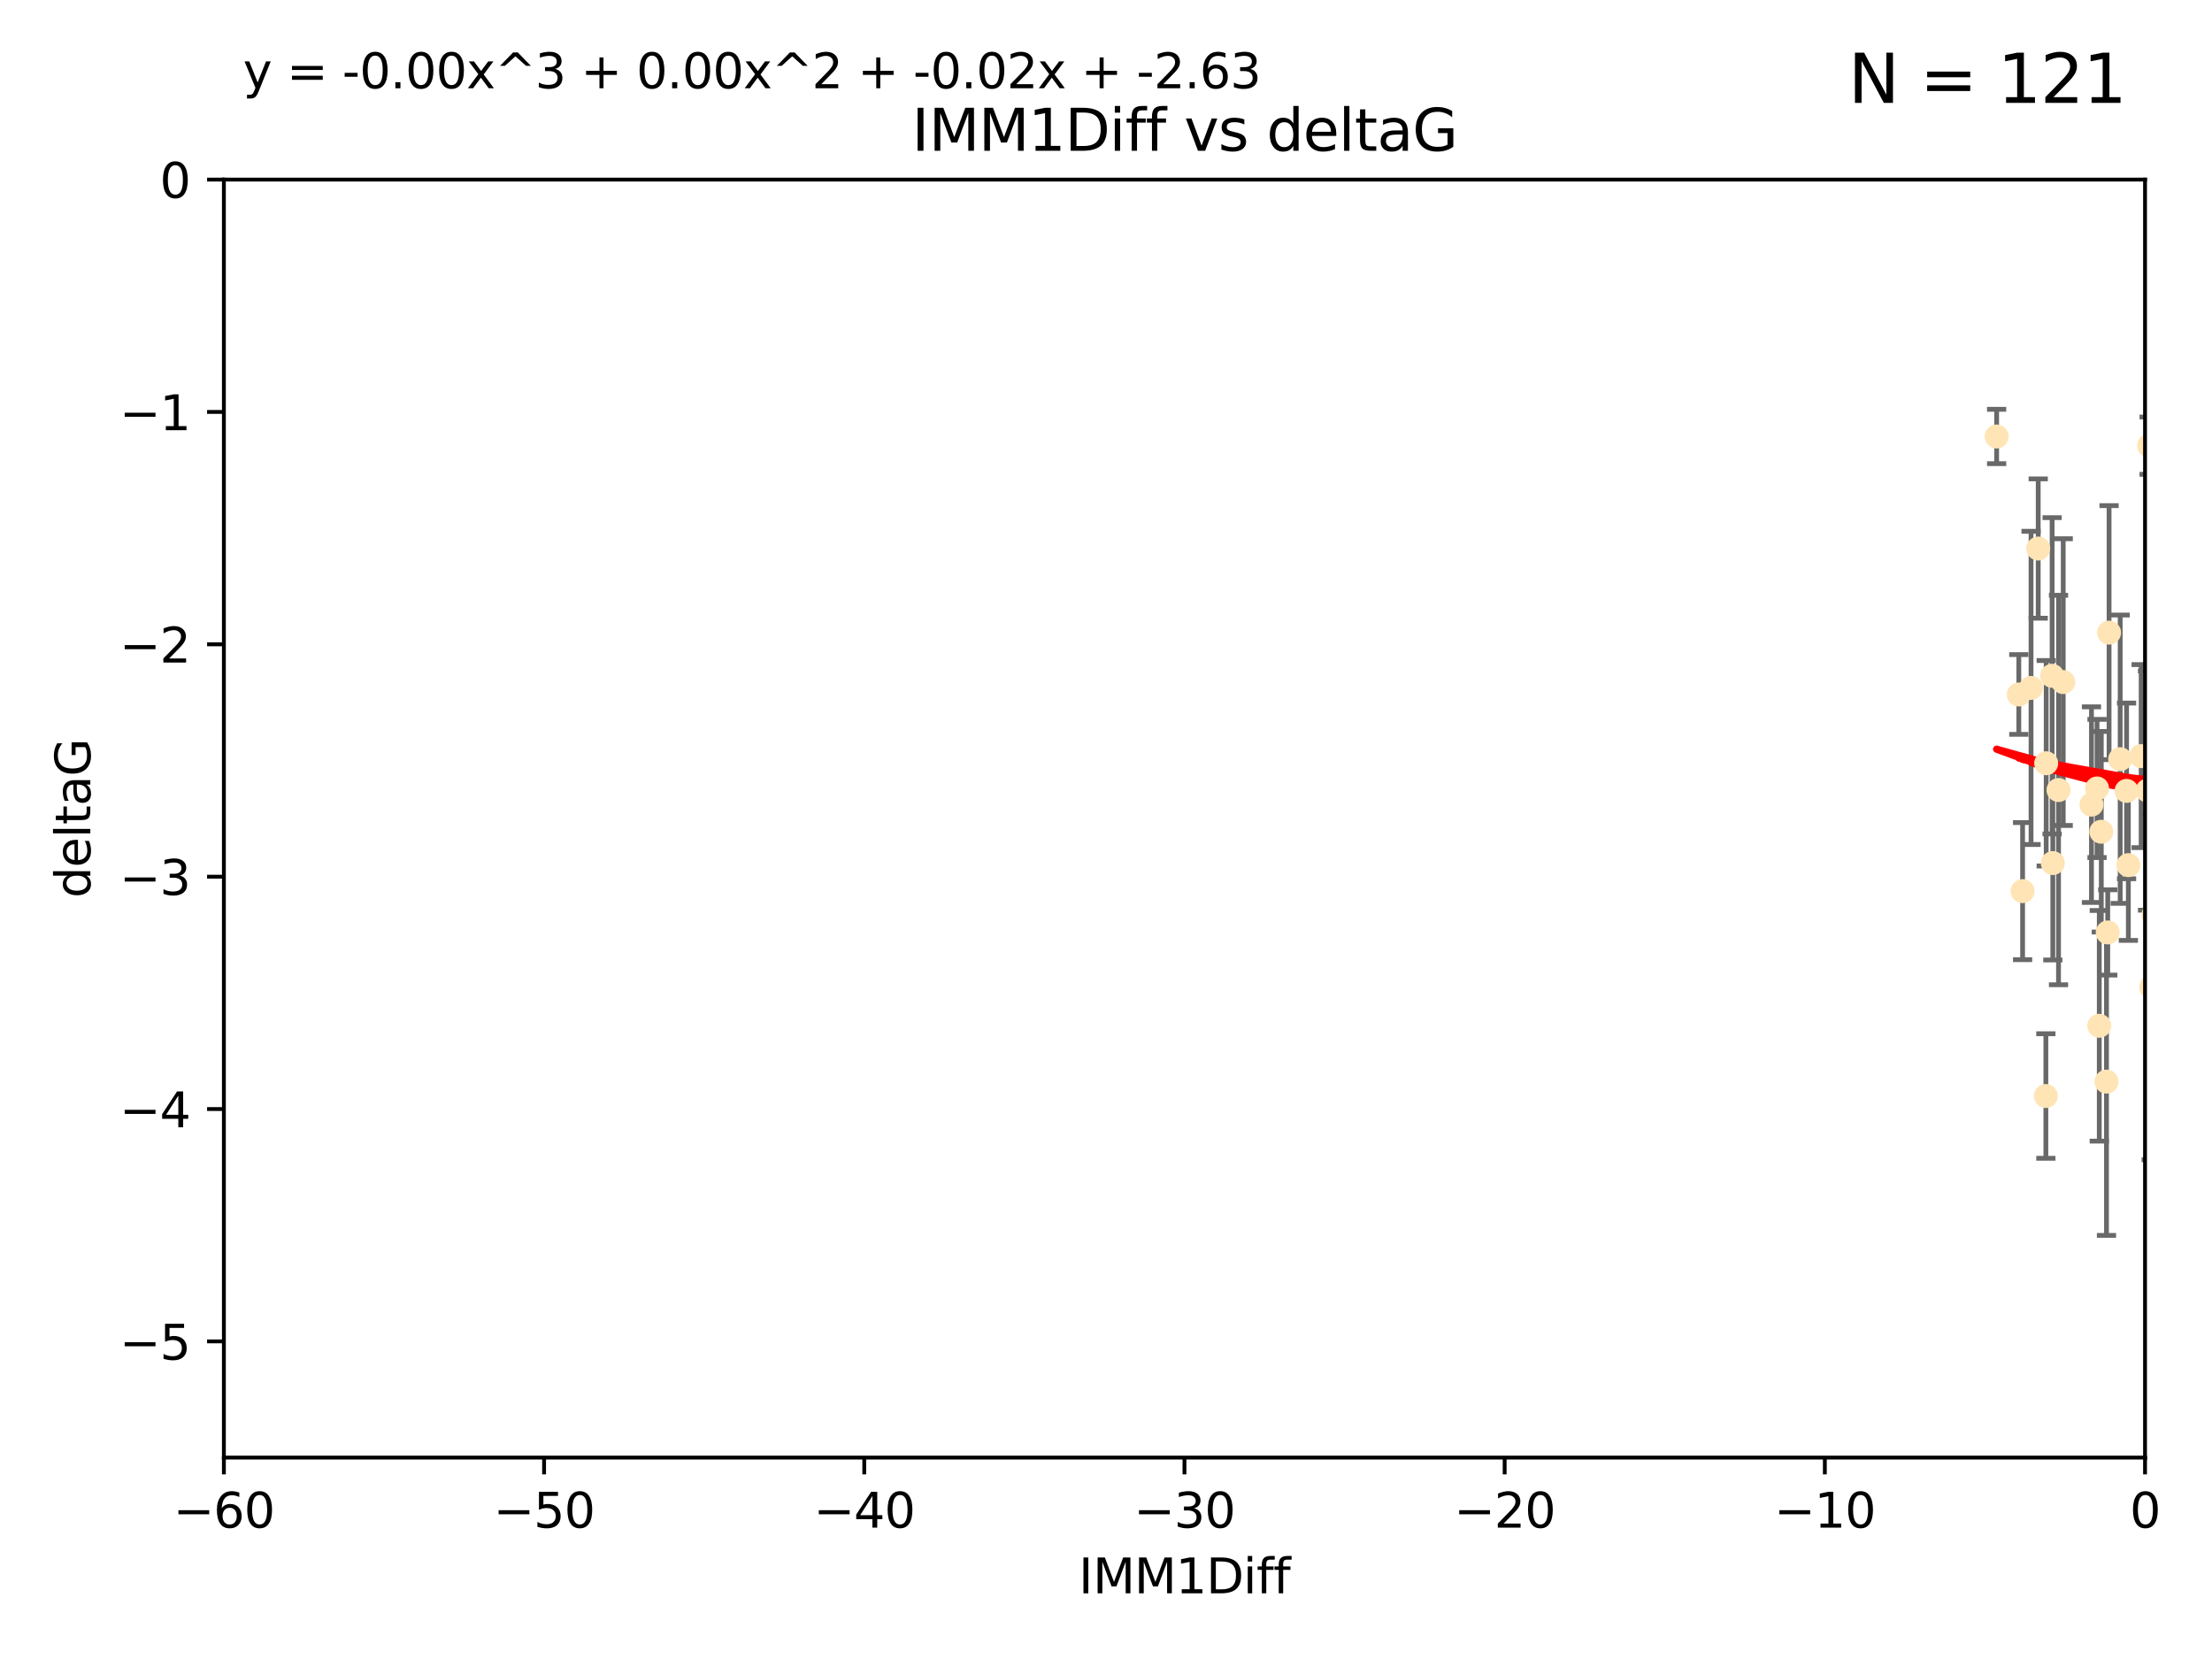 <?xml version="1.0" encoding="utf-8" standalone="no"?>
<!DOCTYPE svg PUBLIC "-//W3C//DTD SVG 1.1//EN"
  "http://www.w3.org/Graphics/SVG/1.1/DTD/svg11.dtd">
<svg xmlns:xlink="http://www.w3.org/1999/xlink" width="460.8pt" height="345.6pt" viewBox="0 0 460.8 345.6" xmlns="http://www.w3.org/2000/svg" version="1.1">
 <defs>
  <style type="text/css">*{stroke-linejoin: round; stroke-linecap: butt}</style>
 </defs>
 <g id="figure_1">
  <g id="patch_1">
   <path d="M 0 345.6 
L 460.8 345.6 
L 460.8 0 
L 0 0 
z
" style="fill: #ffffff"/>
  </g>
  <g id="axes_1">
   <g id="patch_2">
    <path d="M 46.64 303.64 
L 446.85 303.64 
L 446.85 37.411 
L 46.64 37.411 
z
" style="fill: #ffffff"/>
   </g>
   <g id="PathCollection_1">
    <defs>
     <path id="m8d024f4183" d="M 0 1.118 
C 0.297 1.118 0.581 1 0.791 0.791 
C 1 0.581 1.118 0.297 1.118 0 
C 1.118 -0.297 1 -0.581 0.791 -0.791 
C 0.581 -1 0.297 -1.118 0 -1.118 
C -0.297 -1.118 -0.581 -1 -0.791 -0.791 
C -1 -0.581 -1.118 -0.297 -1.118 0 
C -1.118 0.297 -1 0.581 -0.791 0.791 
C -0.581 1 -0.297 1.118 0 1.118 
z
" style="stroke: #ffe4b5"/>
    </defs>
    <g clip-path="url(#pab67fec2ba)">
     <use xlink:href="#m8d024f4183" x="427.64" y="179.795" style="fill: #ffe4b5; stroke: #ffe4b5"/>
     <use xlink:href="#m8d024f4183" x="415.934" y="90.929" style="fill: #ffe4b5; stroke: #ffe4b5"/>
     <use xlink:href="#m8d024f4183" x="448.611" y="190.544" style="fill: #ffe4b5; stroke: #ffe4b5"/>
     <use xlink:href="#m8d024f4183" x="451.152" y="182.494" style="fill: #ffe4b5; stroke: #ffe4b5"/>
     <use xlink:href="#m8d024f4183" x="473.417" y="178.137" style="fill: #ffe4b5; stroke: #ffe4b5"/>
     <use xlink:href="#m8d024f4183" x="420.556" y="144.673" style="fill: #ffe4b5; stroke: #ffe4b5"/>
     <use xlink:href="#m8d024f4183" x="456.075" y="169.858" style="fill: #ffe4b5; stroke: #ffe4b5"/>
     <use xlink:href="#m8d024f4183" x="451.426" y="238.566" style="fill: #ffe4b5; stroke: #ffe4b5"/>
     <use xlink:href="#m8d024f4183" x="453.307" y="191.794" style="fill: #ffe4b5; stroke: #ffe4b5"/>
     <use xlink:href="#m8d024f4183" x="480.368" y="173.986" style="fill: #ffe4b5; stroke: #ffe4b5"/>
     <use xlink:href="#m8d024f4183" x="426.192" y="228.319" style="fill: #ffe4b5; stroke: #ffe4b5"/>
     <use xlink:href="#m8d024f4183" x="485.397" y="194.943" style="fill: #ffe4b5; stroke: #ffe4b5"/>
     <use xlink:href="#m8d024f4183" x="437.318" y="213.693" style="fill: #ffe4b5; stroke: #ffe4b5"/>
     <use xlink:href="#m8d024f4183" x="436.851" y="164.25" style="fill: #ffe4b5; stroke: #ffe4b5"/>
     <use xlink:href="#m8d024f4183" x="495.335" y="201.799" style="fill: #ffe4b5; stroke: #ffe4b5"/>
     <use xlink:href="#m8d024f4183" x="514.279" y="176.516" style="fill: #ffe4b5; stroke: #ffe4b5"/>
     <use xlink:href="#m8d024f4183" x="439.079" y="194.244" style="fill: #ffe4b5; stroke: #ffe4b5"/>
     <use xlink:href="#m8d024f4183" x="428.827" y="164.575" style="fill: #ffe4b5; stroke: #ffe4b5"/>
     <use xlink:href="#m8d024f4183" x="438.819" y="225.319" style="fill: #ffe4b5; stroke: #ffe4b5"/>
     <use xlink:href="#m8d024f4183" x="426.259" y="159.001" style="fill: #ffe4b5; stroke: #ffe4b5"/>
     <use xlink:href="#m8d024f4183" x="450.138" y="142.064" style="fill: #ffe4b5; stroke: #ffe4b5"/>
     <use xlink:href="#m8d024f4183" x="451.092" y="158.643" style="fill: #ffe4b5; stroke: #ffe4b5"/>
     <use xlink:href="#m8d024f4183" x="532.582" y="116.278" style="fill: #ffe4b5; stroke: #ffe4b5"/>
     <use xlink:href="#m8d024f4183" x="447.37" y="164.692" style="fill: #ffe4b5; stroke: #ffe4b5"/>
     <use xlink:href="#m8d024f4183" x="435.691" y="167.623" style="fill: #ffe4b5; stroke: #ffe4b5"/>
     <use xlink:href="#m8d024f4183" x="518.241" y="122.467" style="fill: #ffe4b5; stroke: #ffe4b5"/>
     <use xlink:href="#m8d024f4183" x="488.165" y="165.32" style="fill: #ffe4b5; stroke: #ffe4b5"/>
     <use xlink:href="#m8d024f4183" x="546.429" y="166.812" style="fill: #ffe4b5; stroke: #ffe4b5"/>
     <use xlink:href="#m8d024f4183" x="475.879" y="141.689" style="fill: #ffe4b5; stroke: #ffe4b5"/>
     <use xlink:href="#m8d024f4183" x="491.8" y="201.049" style="fill: #ffe4b5; stroke: #ffe4b5"/>
     <use xlink:href="#m8d024f4183" x="448.137" y="205.61" style="fill: #ffe4b5; stroke: #ffe4b5"/>
     <use xlink:href="#m8d024f4183" x="496.436" y="177.893" style="fill: #ffe4b5; stroke: #ffe4b5"/>
     <use xlink:href="#m8d024f4183" x="443.375" y="180.225" style="fill: #ffe4b5; stroke: #ffe4b5"/>
     <use xlink:href="#m8d024f4183" x="460.09" y="129.685" style="fill: #ffe4b5; stroke: #ffe4b5"/>
     <use xlink:href="#m8d024f4183" x="429.808" y="142.092" style="fill: #ffe4b5; stroke: #ffe4b5"/>
     <use xlink:href="#m8d024f4183" x="423.104" y="143.304" style="fill: #ffe4b5; stroke: #ffe4b5"/>
     <use xlink:href="#m8d024f4183" x="437.739" y="173.265" style="fill: #ffe4b5; stroke: #ffe4b5"/>
     <use xlink:href="#m8d024f4183" x="500.898" y="200.797" style="fill: #ffe4b5; stroke: #ffe4b5"/>
     <use xlink:href="#m8d024f4183" x="498.504" y="38.847" style="fill: #ffe4b5; stroke: #ffe4b5"/>
     <use xlink:href="#m8d024f4183" x="447.697" y="92.84" style="fill: #ffe4b5; stroke: #ffe4b5"/>
     <use xlink:href="#m8d024f4183" x="539.058" y="211.182" style="fill: #ffe4b5; stroke: #ffe4b5"/>
     <use xlink:href="#m8d024f4183" x="456.402" y="149.929" style="fill: #ffe4b5; stroke: #ffe4b5"/>
     <use xlink:href="#m8d024f4183" x="424.598" y="114.27" style="fill: #ffe4b5; stroke: #ffe4b5"/>
     <use xlink:href="#m8d024f4183" x="439.359" y="131.79" style="fill: #ffe4b5; stroke: #ffe4b5"/>
     <use xlink:href="#m8d024f4183" x="454.921" y="76.879" style="fill: #ffe4b5; stroke: #ffe4b5"/>
     <use xlink:href="#m8d024f4183" x="421.343" y="185.639" style="fill: #ffe4b5; stroke: #ffe4b5"/>
     <use xlink:href="#m8d024f4183" x="475.125" y="142.679" style="fill: #ffe4b5; stroke: #ffe4b5"/>
     <use xlink:href="#m8d024f4183" x="537.177" y="156.545" style="fill: #ffe4b5; stroke: #ffe4b5"/>
     <use xlink:href="#m8d024f4183" x="477.153" y="148.47" style="fill: #ffe4b5; stroke: #ffe4b5"/>
     <use xlink:href="#m8d024f4183" x="525.851" y="161.789" style="fill: #ffe4b5; stroke: #ffe4b5"/>
     <use xlink:href="#m8d024f4183" x="490.093" y="189.736" style="fill: #ffe4b5; stroke: #ffe4b5"/>
     <use xlink:href="#m8d024f4183" x="446.043" y="157.51" style="fill: #ffe4b5; stroke: #ffe4b5"/>
     <use xlink:href="#m8d024f4183" x="477.94" y="116.536" style="fill: #ffe4b5; stroke: #ffe4b5"/>
     <use xlink:href="#m8d024f4183" x="455.421" y="168.04" style="fill: #ffe4b5; stroke: #ffe4b5"/>
     <use xlink:href="#m8d024f4183" x="441.674" y="158.151" style="fill: #ffe4b5; stroke: #ffe4b5"/>
     <use xlink:href="#m8d024f4183" x="480.828" y="152.192" style="fill: #ffe4b5; stroke: #ffe4b5"/>
     <use xlink:href="#m8d024f4183" x="476.005" y="175.49" style="fill: #ffe4b5; stroke: #ffe4b5"/>
     <use xlink:href="#m8d024f4183" x="427.493" y="140.779" style="fill: #ffe4b5; stroke: #ffe4b5"/>
     <use xlink:href="#m8d024f4183" x="491.253" y="145.34" style="fill: #ffe4b5; stroke: #ffe4b5"/>
     <use xlink:href="#m8d024f4183" x="536.23" y="180.416" style="fill: #ffe4b5; stroke: #ffe4b5"/>
     <use xlink:href="#m8d024f4183" x="496.85" y="152.314" style="fill: #ffe4b5; stroke: #ffe4b5"/>
     <use xlink:href="#m8d024f4183" x="512.571" y="186.065" style="fill: #ffe4b5; stroke: #ffe4b5"/>
     <use xlink:href="#m8d024f4183" x="494.622" y="174.92" style="fill: #ffe4b5; stroke: #ffe4b5"/>
     <use xlink:href="#m8d024f4183" x="509.73" y="193.308" style="fill: #ffe4b5; stroke: #ffe4b5"/>
     <use xlink:href="#m8d024f4183" x="449.872" y="146.089" style="fill: #ffe4b5; stroke: #ffe4b5"/>
     <use xlink:href="#m8d024f4183" x="501.359" y="142.386" style="fill: #ffe4b5; stroke: #ffe4b5"/>
     <use xlink:href="#m8d024f4183" x="504.7" y="195.951" style="fill: #ffe4b5; stroke: #ffe4b5"/>
     <use xlink:href="#m8d024f4183" x="500.645" y="194.932" style="fill: #ffe4b5; stroke: #ffe4b5"/>
     <use xlink:href="#m8d024f4183" x="443.001" y="164.76" style="fill: #ffe4b5; stroke: #ffe4b5"/>
     <use xlink:href="#m8d024f4183" x="452.306" y="178.642" style="fill: #ffe4b5; stroke: #ffe4b5"/>
     <use xlink:href="#m8d024f4183" x="584.622" y="160.183" style="fill: #ffe4b5; stroke: #ffe4b5"/>
     <use xlink:href="#m8d024f4183" x="545.328" y="176.633" style="fill: #ffe4b5; stroke: #ffe4b5"/>
     <use xlink:href="#m8d024f4183" x="508.916" y="178.764" style="fill: #ffe4b5; stroke: #ffe4b5"/>
     <use xlink:href="#m8d024f4183" x="576.658" y="185.182" style="fill: #ffe4b5; stroke: #ffe4b5"/>
     <use xlink:href="#m8d024f4183" x="491.447" y="198.803" style="fill: #ffe4b5; stroke: #ffe4b5"/>
     <use xlink:href="#m8d024f4183" x="581.661" y="189.983" style="fill: #ffe4b5; stroke: #ffe4b5"/>
     <use xlink:href="#m8d024f4183" x="516.52" y="207.127" style="fill: #ffe4b5; stroke: #ffe4b5"/>
     <use xlink:href="#m8d024f4183" x="506.335" y="136.325" style="fill: #ffe4b5; stroke: #ffe4b5"/>
     <use xlink:href="#m8d024f4183" x="494.275" y="208.177" style="fill: #ffe4b5; stroke: #ffe4b5"/>
     <use xlink:href="#m8d024f4183" x="508.969" y="170.367" style="fill: #ffe4b5; stroke: #ffe4b5"/>
     <use xlink:href="#m8d024f4183" x="545.502" y="143.993" style="fill: #ffe4b5; stroke: #ffe4b5"/>
     <use xlink:href="#m8d024f4183" x="517.907" y="162.913" style="fill: #ffe4b5; stroke: #ffe4b5"/>
     <use xlink:href="#m8d024f4183" x="516.96" y="196.618" style="fill: #ffe4b5; stroke: #ffe4b5"/>
     <use xlink:href="#m8d024f4183" x="546.949" y="167.331" style="fill: #ffe4b5; stroke: #ffe4b5"/>
     <use xlink:href="#m8d024f4183" x="454.848" y="226.528" style="fill: #ffe4b5; stroke: #ffe4b5"/>
     <use xlink:href="#m8d024f4183" x="503.406" y="179.61" style="fill: #ffe4b5; stroke: #ffe4b5"/>
     <use xlink:href="#m8d024f4183" x="531.441" y="148.001" style="fill: #ffe4b5; stroke: #ffe4b5"/>
     <use xlink:href="#m8d024f4183" x="500.865" y="139.165" style="fill: #ffe4b5; stroke: #ffe4b5"/>
     <use xlink:href="#m8d024f4183" x="504.133" y="175.001" style="fill: #ffe4b5; stroke: #ffe4b5"/>
     <use xlink:href="#m8d024f4183" x="557.601" y="158.177" style="fill: #ffe4b5; stroke: #ffe4b5"/>
     <use xlink:href="#m8d024f4183" x="500.705" y="189.301" style="fill: #ffe4b5; stroke: #ffe4b5"/>
     <use xlink:href="#m8d024f4183" x="534.616" y="177.616" style="fill: #ffe4b5; stroke: #ffe4b5"/>
     <use xlink:href="#m8d024f4183" x="536.357" y="184.787" style="fill: #ffe4b5; stroke: #ffe4b5"/>
     <use xlink:href="#m8d024f4183" x="557.081" y="189.612" style="fill: #ffe4b5; stroke: #ffe4b5"/>
     <use xlink:href="#m8d024f4183" x="538.965" y="178.566" style="fill: #ffe4b5; stroke: #ffe4b5"/>
     <use xlink:href="#m8d024f4183" x="575.618" y="193.073" style="fill: #ffe4b5; stroke: #ffe4b5"/>
     <use xlink:href="#m8d024f4183" x="528.873" y="93.206" style="fill: #ffe4b5; stroke: #ffe4b5"/>
     <use xlink:href="#m8d024f4183" x="551.238" y="201.577" style="fill: #ffe4b5; stroke: #ffe4b5"/>
     <use xlink:href="#m8d024f4183" x="508.762" y="152.11" style="fill: #ffe4b5; stroke: #ffe4b5"/>
     <use xlink:href="#m8d024f4183" x="518.468" y="82.595" style="fill: #ffe4b5; stroke: #ffe4b5"/>
     <use xlink:href="#m8d024f4183" x="505.561" y="161.337" style="fill: #ffe4b5; stroke: #ffe4b5"/>
     <use xlink:href="#m8d024f4183" x="577.585" y="178.777" style="fill: #ffe4b5; stroke: #ffe4b5"/>
     <use xlink:href="#m8d024f4183" x="595.014" y="101.135" style="fill: #ffe4b5; stroke: #ffe4b5"/>
     <use xlink:href="#m8d024f4183" x="567.353" y="198.494" style="fill: #ffe4b5; stroke: #ffe4b5"/>
     <use xlink:href="#m8d024f4183" x="540.092" y="200.637" style="fill: #ffe4b5; stroke: #ffe4b5"/>
     <use xlink:href="#m8d024f4183" x="556.474" y="154.845" style="fill: #ffe4b5; stroke: #ffe4b5"/>
     <use xlink:href="#m8d024f4183" x="575.744" y="183.527" style="fill: #ffe4b5; stroke: #ffe4b5"/>
     <use xlink:href="#m8d024f4183" x="507.522" y="170.835" style="fill: #ffe4b5; stroke: #ffe4b5"/>
     <use xlink:href="#m8d024f4183" x="485.931" y="112.208" style="fill: #ffe4b5; stroke: #ffe4b5"/>
     <use xlink:href="#m8d024f4183" x="560.176" y="151.227" style="fill: #ffe4b5; stroke: #ffe4b5"/>
     <use xlink:href="#m8d024f4183" x="561.31" y="228.349" style="fill: #ffe4b5; stroke: #ffe4b5"/>
     <use xlink:href="#m8d024f4183" x="573.977" y="158.623" style="fill: #ffe4b5; stroke: #ffe4b5"/>
     <use xlink:href="#m8d024f4183" x="584.689" y="69.167" style="fill: #ffe4b5; stroke: #ffe4b5"/>
     <use xlink:href="#m8d024f4183" x="636.87" y="198.089" style="fill: #ffe4b5; stroke: #ffe4b5"/>
     <use xlink:href="#m8d024f4183" x="575.451" y="117.26" style="fill: #ffe4b5; stroke: #ffe4b5"/>
     <use xlink:href="#m8d024f4183" x="572.176" y="138.239" style="fill: #ffe4b5; stroke: #ffe4b5"/>
     <use xlink:href="#m8d024f4183" x="561.664" y="151.283" style="fill: #ffe4b5; stroke: #ffe4b5"/>
     <use xlink:href="#m8d024f4183" x="503.38" y="104.407" style="fill: #ffe4b5; stroke: #ffe4b5"/>
     <use xlink:href="#m8d024f4183" x="596.689" y="165.868" style="fill: #ffe4b5; stroke: #ffe4b5"/>
     <use xlink:href="#m8d024f4183" x="613.117" y="160.223" style="fill: #ffe4b5; stroke: #ffe4b5"/>
     <use xlink:href="#m8d024f4183" x="593.2" y="169.572" style="fill: #ffe4b5; stroke: #ffe4b5"/>
    </g>
   </g>
   <g id="matplotlib.axis_1">
    <g id="xtick_1">
     <g id="line2d_1">
      <defs>
       <path id="m009259e2db" d="M 0 0 
L 0 3.5 
" style="stroke: #000000; stroke-width: 0.8"/>
      </defs>
      <g>
       <use xlink:href="#m009259e2db" x="46.64" y="303.64" style="stroke: #000000; stroke-width: 0.8"/>
      </g>
     </g>
     <g id="text_1">
      <!-- −60 -->
      <g transform="translate(36.088 318.238)scale(0.1 -0.1)">
       <defs>
        <path id="DejaVuSans-2212" d="M 678 2272 
L 4684 2272 
L 4684 1741 
L 678 1741 
L 678 2272 
z
" transform="scale(0.016)"/>
        <path id="DejaVuSans-36" d="M 2113 2584 
Q 1688 2584 1439 2293 
Q 1191 2003 1191 1497 
Q 1191 994 1439 701 
Q 1688 409 2113 409 
Q 2538 409 2786 701 
Q 3034 994 3034 1497 
Q 3034 2003 2786 2293 
Q 2538 2584 2113 2584 
z
M 3366 4563 
L 3366 3988 
Q 3128 4100 2886 4159 
Q 2644 4219 2406 4219 
Q 1781 4219 1451 3797 
Q 1122 3375 1075 2522 
Q 1259 2794 1537 2939 
Q 1816 3084 2150 3084 
Q 2853 3084 3261 2657 
Q 3669 2231 3669 1497 
Q 3669 778 3244 343 
Q 2819 -91 2113 -91 
Q 1303 -91 875 529 
Q 447 1150 447 2328 
Q 447 3434 972 4092 
Q 1497 4750 2381 4750 
Q 2619 4750 2861 4703 
Q 3103 4656 3366 4563 
z
" transform="scale(0.016)"/>
        <path id="DejaVuSans-30" d="M 2034 4250 
Q 1547 4250 1301 3770 
Q 1056 3291 1056 2328 
Q 1056 1369 1301 889 
Q 1547 409 2034 409 
Q 2525 409 2770 889 
Q 3016 1369 3016 2328 
Q 3016 3291 2770 3770 
Q 2525 4250 2034 4250 
z
M 2034 4750 
Q 2819 4750 3233 4129 
Q 3647 3509 3647 2328 
Q 3647 1150 3233 529 
Q 2819 -91 2034 -91 
Q 1250 -91 836 529 
Q 422 1150 422 2328 
Q 422 3509 836 4129 
Q 1250 4750 2034 4750 
z
" transform="scale(0.016)"/>
       </defs>
       <use xlink:href="#DejaVuSans-2212"/>
       <use xlink:href="#DejaVuSans-36" x="83.789"/>
       <use xlink:href="#DejaVuSans-30" x="147.412"/>
      </g>
     </g>
    </g>
    <g id="xtick_2">
     <g id="line2d_2">
      <g>
       <use xlink:href="#m009259e2db" x="113.342" y="303.64" style="stroke: #000000; stroke-width: 0.8"/>
      </g>
     </g>
     <g id="text_2">
      <!-- −50 -->
      <g transform="translate(102.789 318.238)scale(0.1 -0.1)">
       <defs>
        <path id="DejaVuSans-35" d="M 691 4666 
L 3169 4666 
L 3169 4134 
L 1269 4134 
L 1269 2991 
Q 1406 3038 1543 3061 
Q 1681 3084 1819 3084 
Q 2600 3084 3056 2656 
Q 3513 2228 3513 1497 
Q 3513 744 3044 326 
Q 2575 -91 1722 -91 
Q 1428 -91 1123 -41 
Q 819 9 494 109 
L 494 744 
Q 775 591 1075 516 
Q 1375 441 1709 441 
Q 2250 441 2565 725 
Q 2881 1009 2881 1497 
Q 2881 1984 2565 2268 
Q 2250 2553 1709 2553 
Q 1456 2553 1204 2497 
Q 953 2441 691 2322 
L 691 4666 
z
" transform="scale(0.016)"/>
       </defs>
       <use xlink:href="#DejaVuSans-2212"/>
       <use xlink:href="#DejaVuSans-35" x="83.789"/>
       <use xlink:href="#DejaVuSans-30" x="147.412"/>
      </g>
     </g>
    </g>
    <g id="xtick_3">
     <g id="line2d_3">
      <g>
       <use xlink:href="#m009259e2db" x="180.043" y="303.64" style="stroke: #000000; stroke-width: 0.8"/>
      </g>
     </g>
     <g id="text_3">
      <!-- −40 -->
      <g transform="translate(169.491 318.238)scale(0.1 -0.1)">
       <defs>
        <path id="DejaVuSans-34" d="M 2419 4116 
L 825 1625 
L 2419 1625 
L 2419 4116 
z
M 2253 4666 
L 3047 4666 
L 3047 1625 
L 3713 1625 
L 3713 1100 
L 3047 1100 
L 3047 0 
L 2419 0 
L 2419 1100 
L 313 1100 
L 313 1709 
L 2253 4666 
z
" transform="scale(0.016)"/>
       </defs>
       <use xlink:href="#DejaVuSans-2212"/>
       <use xlink:href="#DejaVuSans-34" x="83.789"/>
       <use xlink:href="#DejaVuSans-30" x="147.412"/>
      </g>
     </g>
    </g>
    <g id="xtick_4">
     <g id="line2d_4">
      <g>
       <use xlink:href="#m009259e2db" x="246.745" y="303.64" style="stroke: #000000; stroke-width: 0.8"/>
      </g>
     </g>
     <g id="text_4">
      <!-- −30 -->
      <g transform="translate(236.193 318.238)scale(0.1 -0.1)">
       <defs>
        <path id="DejaVuSans-33" d="M 2597 2516 
Q 3050 2419 3304 2112 
Q 3559 1806 3559 1356 
Q 3559 666 3084 287 
Q 2609 -91 1734 -91 
Q 1441 -91 1130 -33 
Q 819 25 488 141 
L 488 750 
Q 750 597 1062 519 
Q 1375 441 1716 441 
Q 2309 441 2620 675 
Q 2931 909 2931 1356 
Q 2931 1769 2642 2001 
Q 2353 2234 1838 2234 
L 1294 2234 
L 1294 2753 
L 1863 2753 
Q 2328 2753 2575 2939 
Q 2822 3125 2822 3475 
Q 2822 3834 2567 4026 
Q 2313 4219 1838 4219 
Q 1578 4219 1281 4162 
Q 984 4106 628 3988 
L 628 4550 
Q 988 4650 1302 4700 
Q 1616 4750 1894 4750 
Q 2613 4750 3031 4423 
Q 3450 4097 3450 3541 
Q 3450 3153 3228 2886 
Q 3006 2619 2597 2516 
z
" transform="scale(0.016)"/>
       </defs>
       <use xlink:href="#DejaVuSans-2212"/>
       <use xlink:href="#DejaVuSans-33" x="83.789"/>
       <use xlink:href="#DejaVuSans-30" x="147.412"/>
      </g>
     </g>
    </g>
    <g id="xtick_5">
     <g id="line2d_5">
      <g>
       <use xlink:href="#m009259e2db" x="313.447" y="303.64" style="stroke: #000000; stroke-width: 0.8"/>
      </g>
     </g>
     <g id="text_5">
      <!-- −20 -->
      <g transform="translate(302.894 318.238)scale(0.1 -0.1)">
       <defs>
        <path id="DejaVuSans-32" d="M 1228 531 
L 3431 531 
L 3431 0 
L 469 0 
L 469 531 
Q 828 903 1448 1529 
Q 2069 2156 2228 2338 
Q 2531 2678 2651 2914 
Q 2772 3150 2772 3378 
Q 2772 3750 2511 3984 
Q 2250 4219 1831 4219 
Q 1534 4219 1204 4116 
Q 875 4013 500 3803 
L 500 4441 
Q 881 4594 1212 4672 
Q 1544 4750 1819 4750 
Q 2544 4750 2975 4387 
Q 3406 4025 3406 3419 
Q 3406 3131 3298 2873 
Q 3191 2616 2906 2266 
Q 2828 2175 2409 1742 
Q 1991 1309 1228 531 
z
" transform="scale(0.016)"/>
       </defs>
       <use xlink:href="#DejaVuSans-2212"/>
       <use xlink:href="#DejaVuSans-32" x="83.789"/>
       <use xlink:href="#DejaVuSans-30" x="147.412"/>
      </g>
     </g>
    </g>
    <g id="xtick_6">
     <g id="line2d_6">
      <g>
       <use xlink:href="#m009259e2db" x="380.148" y="303.64" style="stroke: #000000; stroke-width: 0.8"/>
      </g>
     </g>
     <g id="text_6">
      <!-- −10 -->
      <g transform="translate(369.596 318.238)scale(0.1 -0.1)">
       <defs>
        <path id="DejaVuSans-31" d="M 794 531 
L 1825 531 
L 1825 4091 
L 703 3866 
L 703 4441 
L 1819 4666 
L 2450 4666 
L 2450 531 
L 3481 531 
L 3481 0 
L 794 0 
L 794 531 
z
" transform="scale(0.016)"/>
       </defs>
       <use xlink:href="#DejaVuSans-2212"/>
       <use xlink:href="#DejaVuSans-31" x="83.789"/>
       <use xlink:href="#DejaVuSans-30" x="147.412"/>
      </g>
     </g>
    </g>
    <g id="xtick_7">
     <g id="line2d_7">
      <g>
       <use xlink:href="#m009259e2db" x="446.85" y="303.64" style="stroke: #000000; stroke-width: 0.8"/>
      </g>
     </g>
     <g id="text_7">
      <!-- 0 -->
      <g transform="translate(443.669 318.238)scale(0.1 -0.1)">
       <use xlink:href="#DejaVuSans-30"/>
      </g>
     </g>
    </g>
    <g id="text_8">
     <!-- IMM1Diff -->
     <g transform="translate(224.701 331.917)scale(0.1 -0.1)">
      <defs>
       <path id="DejaVuSans-49" d="M 628 4666 
L 1259 4666 
L 1259 0 
L 628 0 
L 628 4666 
z
" transform="scale(0.016)"/>
       <path id="DejaVuSans-4d" d="M 628 4666 
L 1569 4666 
L 2759 1491 
L 3956 4666 
L 4897 4666 
L 4897 0 
L 4281 0 
L 4281 4097 
L 3078 897 
L 2444 897 
L 1241 4097 
L 1241 0 
L 628 0 
L 628 4666 
z
" transform="scale(0.016)"/>
       <path id="DejaVuSans-44" d="M 1259 4147 
L 1259 519 
L 2022 519 
Q 2988 519 3436 956 
Q 3884 1394 3884 2338 
Q 3884 3275 3436 3711 
Q 2988 4147 2022 4147 
L 1259 4147 
z
M 628 4666 
L 1925 4666 
Q 3281 4666 3915 4102 
Q 4550 3538 4550 2338 
Q 4550 1131 3912 565 
Q 3275 0 1925 0 
L 628 0 
L 628 4666 
z
" transform="scale(0.016)"/>
       <path id="DejaVuSans-69" d="M 603 3500 
L 1178 3500 
L 1178 0 
L 603 0 
L 603 3500 
z
M 603 4863 
L 1178 4863 
L 1178 4134 
L 603 4134 
L 603 4863 
z
" transform="scale(0.016)"/>
       <path id="DejaVuSans-66" d="M 2375 4863 
L 2375 4384 
L 1825 4384 
Q 1516 4384 1395 4259 
Q 1275 4134 1275 3809 
L 1275 3500 
L 2222 3500 
L 2222 3053 
L 1275 3053 
L 1275 0 
L 697 0 
L 697 3053 
L 147 3053 
L 147 3500 
L 697 3500 
L 697 3744 
Q 697 4328 969 4595 
Q 1241 4863 1831 4863 
L 2375 4863 
z
" transform="scale(0.016)"/>
      </defs>
      <use xlink:href="#DejaVuSans-49"/>
      <use xlink:href="#DejaVuSans-4d" x="29.492"/>
      <use xlink:href="#DejaVuSans-4d" x="115.771"/>
      <use xlink:href="#DejaVuSans-31" x="202.051"/>
      <use xlink:href="#DejaVuSans-44" x="265.674"/>
      <use xlink:href="#DejaVuSans-69" x="342.676"/>
      <use xlink:href="#DejaVuSans-66" x="370.459"/>
      <use xlink:href="#DejaVuSans-66" x="405.664"/>
     </g>
    </g>
   </g>
   <g id="matplotlib.axis_2">
    <g id="ytick_1">
     <g id="line2d_8">
      <defs>
       <path id="mb6906506b2" d="M 0 0 
L -3.5 0 
" style="stroke: #000000; stroke-width: 0.8"/>
      </defs>
      <g>
       <use xlink:href="#mb6906506b2" x="46.64" y="279.437" style="stroke: #000000; stroke-width: 0.8"/>
      </g>
     </g>
     <g id="text_9">
      <!-- −5 -->
      <g transform="translate(24.898 283.237)scale(0.1 -0.1)">
       <use xlink:href="#DejaVuSans-2212"/>
       <use xlink:href="#DejaVuSans-35" x="83.789"/>
      </g>
     </g>
    </g>
    <g id="ytick_2">
     <g id="line2d_9">
      <g>
       <use xlink:href="#mb6906506b2" x="46.64" y="231.032" style="stroke: #000000; stroke-width: 0.8"/>
      </g>
     </g>
     <g id="text_10">
      <!-- −4 -->
      <g transform="translate(24.898 234.831)scale(0.1 -0.1)">
       <use xlink:href="#DejaVuSans-2212"/>
       <use xlink:href="#DejaVuSans-34" x="83.789"/>
      </g>
     </g>
    </g>
    <g id="ytick_3">
     <g id="line2d_10">
      <g>
       <use xlink:href="#mb6906506b2" x="46.64" y="182.627" style="stroke: #000000; stroke-width: 0.8"/>
      </g>
     </g>
     <g id="text_11">
      <!-- −3 -->
      <g transform="translate(24.898 186.426)scale(0.1 -0.1)">
       <use xlink:href="#DejaVuSans-2212"/>
       <use xlink:href="#DejaVuSans-33" x="83.789"/>
      </g>
     </g>
    </g>
    <g id="ytick_4">
     <g id="line2d_11">
      <g>
       <use xlink:href="#mb6906506b2" x="46.64" y="134.222" style="stroke: #000000; stroke-width: 0.8"/>
      </g>
     </g>
     <g id="text_12">
      <!-- −2 -->
      <g transform="translate(24.898 138.021)scale(0.1 -0.1)">
       <use xlink:href="#DejaVuSans-2212"/>
       <use xlink:href="#DejaVuSans-32" x="83.789"/>
      </g>
     </g>
    </g>
    <g id="ytick_5">
     <g id="line2d_12">
      <g>
       <use xlink:href="#mb6906506b2" x="46.64" y="85.816" style="stroke: #000000; stroke-width: 0.8"/>
      </g>
     </g>
     <g id="text_13">
      <!-- −1 -->
      <g transform="translate(24.898 89.616)scale(0.1 -0.1)">
       <use xlink:href="#DejaVuSans-2212"/>
       <use xlink:href="#DejaVuSans-31" x="83.789"/>
      </g>
     </g>
    </g>
    <g id="ytick_6">
     <g id="line2d_13">
      <g>
       <use xlink:href="#mb6906506b2" x="46.64" y="37.411" style="stroke: #000000; stroke-width: 0.8"/>
      </g>
     </g>
     <g id="text_14">
      <!-- 0 -->
      <g transform="translate(33.278 41.21)scale(0.1 -0.1)">
       <use xlink:href="#DejaVuSans-30"/>
      </g>
     </g>
    </g>
    <g id="text_15">
     <!-- deltaG -->
     <g transform="translate(18.818 187.064)rotate(-90)scale(0.1 -0.1)">
      <defs>
       <path id="DejaVuSans-64" d="M 2906 2969 
L 2906 4863 
L 3481 4863 
L 3481 0 
L 2906 0 
L 2906 525 
Q 2725 213 2448 61 
Q 2172 -91 1784 -91 
Q 1150 -91 751 415 
Q 353 922 353 1747 
Q 353 2572 751 3078 
Q 1150 3584 1784 3584 
Q 2172 3584 2448 3432 
Q 2725 3281 2906 2969 
z
M 947 1747 
Q 947 1113 1208 752 
Q 1469 391 1925 391 
Q 2381 391 2643 752 
Q 2906 1113 2906 1747 
Q 2906 2381 2643 2742 
Q 2381 3103 1925 3103 
Q 1469 3103 1208 2742 
Q 947 2381 947 1747 
z
" transform="scale(0.016)"/>
       <path id="DejaVuSans-65" d="M 3597 1894 
L 3597 1613 
L 953 1613 
Q 991 1019 1311 708 
Q 1631 397 2203 397 
Q 2534 397 2845 478 
Q 3156 559 3463 722 
L 3463 178 
Q 3153 47 2828 -22 
Q 2503 -91 2169 -91 
Q 1331 -91 842 396 
Q 353 884 353 1716 
Q 353 2575 817 3079 
Q 1281 3584 2069 3584 
Q 2775 3584 3186 3129 
Q 3597 2675 3597 1894 
z
M 3022 2063 
Q 3016 2534 2758 2815 
Q 2500 3097 2075 3097 
Q 1594 3097 1305 2825 
Q 1016 2553 972 2059 
L 3022 2063 
z
" transform="scale(0.016)"/>
       <path id="DejaVuSans-6c" d="M 603 4863 
L 1178 4863 
L 1178 0 
L 603 0 
L 603 4863 
z
" transform="scale(0.016)"/>
       <path id="DejaVuSans-74" d="M 1172 4494 
L 1172 3500 
L 2356 3500 
L 2356 3053 
L 1172 3053 
L 1172 1153 
Q 1172 725 1289 603 
Q 1406 481 1766 481 
L 2356 481 
L 2356 0 
L 1766 0 
Q 1100 0 847 248 
Q 594 497 594 1153 
L 594 3053 
L 172 3053 
L 172 3500 
L 594 3500 
L 594 4494 
L 1172 4494 
z
" transform="scale(0.016)"/>
       <path id="DejaVuSans-61" d="M 2194 1759 
Q 1497 1759 1228 1600 
Q 959 1441 959 1056 
Q 959 750 1161 570 
Q 1363 391 1709 391 
Q 2188 391 2477 730 
Q 2766 1069 2766 1631 
L 2766 1759 
L 2194 1759 
z
M 3341 1997 
L 3341 0 
L 2766 0 
L 2766 531 
Q 2569 213 2275 61 
Q 1981 -91 1556 -91 
Q 1019 -91 701 211 
Q 384 513 384 1019 
Q 384 1609 779 1909 
Q 1175 2209 1959 2209 
L 2766 2209 
L 2766 2266 
Q 2766 2663 2505 2880 
Q 2244 3097 1772 3097 
Q 1472 3097 1187 3025 
Q 903 2953 641 2809 
L 641 3341 
Q 956 3463 1253 3523 
Q 1550 3584 1831 3584 
Q 2591 3584 2966 3190 
Q 3341 2797 3341 1997 
z
" transform="scale(0.016)"/>
       <path id="DejaVuSans-47" d="M 3809 666 
L 3809 1919 
L 2778 1919 
L 2778 2438 
L 4434 2438 
L 4434 434 
Q 4069 175 3628 42 
Q 3188 -91 2688 -91 
Q 1594 -91 976 548 
Q 359 1188 359 2328 
Q 359 3472 976 4111 
Q 1594 4750 2688 4750 
Q 3144 4750 3555 4637 
Q 3966 4525 4313 4306 
L 4313 3634 
Q 3963 3931 3569 4081 
Q 3175 4231 2741 4231 
Q 1884 4231 1454 3753 
Q 1025 3275 1025 2328 
Q 1025 1384 1454 906 
Q 1884 428 2741 428 
Q 3075 428 3337 486 
Q 3600 544 3809 666 
z
" transform="scale(0.016)"/>
      </defs>
      <use xlink:href="#DejaVuSans-64"/>
      <use xlink:href="#DejaVuSans-65" x="63.477"/>
      <use xlink:href="#DejaVuSans-6c" x="125"/>
      <use xlink:href="#DejaVuSans-74" x="152.783"/>
      <use xlink:href="#DejaVuSans-61" x="191.992"/>
      <use xlink:href="#DejaVuSans-47" x="253.271"/>
     </g>
    </g>
   </g>
   <g id="LineCollection_1">
    <path d="M 427.64 199.979 
L 427.64 159.61 
" clip-path="url(#pab67fec2ba)" style="fill: none; stroke: #696969"/>
    <path d="M 415.934 96.591 
L 415.934 85.266 
" clip-path="url(#pab67fec2ba)" style="fill: none; stroke: #696969"/>
    <path d="M 448.611 200.752 
L 448.611 180.336 
" clip-path="url(#pab67fec2ba)" style="fill: none; stroke: #696969"/>
    <path d="M 451.152 226.987 
L 451.152 138 
" clip-path="url(#pab67fec2ba)" style="fill: none; stroke: #696969"/>
    <path clip-path="url(#pab67fec2ba)" style="fill: none; stroke: #696969"/>
    <path d="M 420.556 152.981 
L 420.556 136.364 
" clip-path="url(#pab67fec2ba)" style="fill: none; stroke: #696969"/>
    <path d="M 456.075 180.927 
L 456.075 158.788 
" clip-path="url(#pab67fec2ba)" style="fill: none; stroke: #696969"/>
    <path d="M 451.426 244.654 
L 451.426 232.478 
" clip-path="url(#pab67fec2ba)" style="fill: none; stroke: #696969"/>
    <path d="M 453.307 208.898 
L 453.307 174.69 
" clip-path="url(#pab67fec2ba)" style="fill: none; stroke: #696969"/>
    <path clip-path="url(#pab67fec2ba)" style="fill: none; stroke: #696969"/>
    <path d="M 426.192 241.292 
L 426.192 215.347 
" clip-path="url(#pab67fec2ba)" style="fill: none; stroke: #696969"/>
    <path clip-path="url(#pab67fec2ba)" style="fill: none; stroke: #696969"/>
    <path d="M 437.318 237.715 
L 437.318 189.672 
" clip-path="url(#pab67fec2ba)" style="fill: none; stroke: #696969"/>
    <path d="M 436.851 178.644 
L 436.851 149.856 
" clip-path="url(#pab67fec2ba)" style="fill: none; stroke: #696969"/>
    <path clip-path="url(#pab67fec2ba)" style="fill: none; stroke: #696969"/>
    <path clip-path="url(#pab67fec2ba)" style="fill: none; stroke: #696969"/>
    <path d="M 439.079 203.127 
L 439.079 185.36 
" clip-path="url(#pab67fec2ba)" style="fill: none; stroke: #696969"/>
    <path d="M 428.827 205.138 
L 428.827 124.012 
" clip-path="url(#pab67fec2ba)" style="fill: none; stroke: #696969"/>
    <path d="M 438.819 257.353 
L 438.819 193.284 
" clip-path="url(#pab67fec2ba)" style="fill: none; stroke: #696969"/>
    <path d="M 426.259 180.402 
L 426.259 137.6 
" clip-path="url(#pab67fec2ba)" style="fill: none; stroke: #696969"/>
    <path d="M 450.138 175.564 
L 450.138 108.565 
" clip-path="url(#pab67fec2ba)" style="fill: none; stroke: #696969"/>
    <path d="M 451.092 170.66 
L 451.092 146.626 
" clip-path="url(#pab67fec2ba)" style="fill: none; stroke: #696969"/>
    <path clip-path="url(#pab67fec2ba)" style="fill: none; stroke: #696969"/>
    <path d="M 447.37 189.611 
L 447.37 139.773 
" clip-path="url(#pab67fec2ba)" style="fill: none; stroke: #696969"/>
    <path d="M 435.691 188 
L 435.691 147.246 
" clip-path="url(#pab67fec2ba)" style="fill: none; stroke: #696969"/>
    <path clip-path="url(#pab67fec2ba)" style="fill: none; stroke: #696969"/>
    <path clip-path="url(#pab67fec2ba)" style="fill: none; stroke: #696969"/>
    <path clip-path="url(#pab67fec2ba)" style="fill: none; stroke: #696969"/>
    <path clip-path="url(#pab67fec2ba)" style="fill: none; stroke: #696969"/>
    <path clip-path="url(#pab67fec2ba)" style="fill: none; stroke: #696969"/>
    <path d="M 448.137 241.602 
L 448.137 169.619 
" clip-path="url(#pab67fec2ba)" style="fill: none; stroke: #696969"/>
    <path clip-path="url(#pab67fec2ba)" style="fill: none; stroke: #696969"/>
    <path d="M 443.375 195.9 
L 443.375 164.549 
" clip-path="url(#pab67fec2ba)" style="fill: none; stroke: #696969"/>
    <path d="M 460.09 150.964 
L 460.09 108.407 
" clip-path="url(#pab67fec2ba)" style="fill: none; stroke: #696969"/>
    <path d="M 429.808 171.957 
L 429.808 112.228 
" clip-path="url(#pab67fec2ba)" style="fill: none; stroke: #696969"/>
    <path d="M 423.104 175.929 
L 423.104 110.679 
" clip-path="url(#pab67fec2ba)" style="fill: none; stroke: #696969"/>
    <path d="M 437.739 194.155 
L 437.739 152.376 
" clip-path="url(#pab67fec2ba)" style="fill: none; stroke: #696969"/>
    <path clip-path="url(#pab67fec2ba)" style="fill: none; stroke: #696969"/>
    <path clip-path="url(#pab67fec2ba)" style="fill: none; stroke: #696969"/>
    <path d="M 447.697 98.808 
L 447.697 86.872 
" clip-path="url(#pab67fec2ba)" style="fill: none; stroke: #696969"/>
    <path clip-path="url(#pab67fec2ba)" style="fill: none; stroke: #696969"/>
    <path d="M 456.402 194.529 
L 456.402 105.328 
" clip-path="url(#pab67fec2ba)" style="fill: none; stroke: #696969"/>
    <path d="M 424.598 128.784 
L 424.598 99.756 
" clip-path="url(#pab67fec2ba)" style="fill: none; stroke: #696969"/>
    <path d="M 439.359 158.248 
L 439.359 105.332 
" clip-path="url(#pab67fec2ba)" style="fill: none; stroke: #696969"/>
    <path d="M 454.921 87.296 
L 454.921 66.463 
" clip-path="url(#pab67fec2ba)" style="fill: none; stroke: #696969"/>
    <path d="M 421.343 199.919 
L 421.343 171.36 
" clip-path="url(#pab67fec2ba)" style="fill: none; stroke: #696969"/>
    <path clip-path="url(#pab67fec2ba)" style="fill: none; stroke: #696969"/>
    <path clip-path="url(#pab67fec2ba)" style="fill: none; stroke: #696969"/>
    <path clip-path="url(#pab67fec2ba)" style="fill: none; stroke: #696969"/>
    <path clip-path="url(#pab67fec2ba)" style="fill: none; stroke: #696969"/>
    <path clip-path="url(#pab67fec2ba)" style="fill: none; stroke: #696969"/>
    <path d="M 446.043 176.572 
L 446.043 138.448 
" clip-path="url(#pab67fec2ba)" style="fill: none; stroke: #696969"/>
    <path clip-path="url(#pab67fec2ba)" style="fill: none; stroke: #696969"/>
    <path d="M 455.421 212.946 
L 455.421 123.133 
" clip-path="url(#pab67fec2ba)" style="fill: none; stroke: #696969"/>
    <path d="M 441.674 188.185 
L 441.674 128.118 
" clip-path="url(#pab67fec2ba)" style="fill: none; stroke: #696969"/>
    <path clip-path="url(#pab67fec2ba)" style="fill: none; stroke: #696969"/>
    <path clip-path="url(#pab67fec2ba)" style="fill: none; stroke: #696969"/>
    <path d="M 427.493 173.723 
L 427.493 107.835 
" clip-path="url(#pab67fec2ba)" style="fill: none; stroke: #696969"/>
    <path clip-path="url(#pab67fec2ba)" style="fill: none; stroke: #696969"/>
    <path clip-path="url(#pab67fec2ba)" style="fill: none; stroke: #696969"/>
    <path clip-path="url(#pab67fec2ba)" style="fill: none; stroke: #696969"/>
    <path clip-path="url(#pab67fec2ba)" style="fill: none; stroke: #696969"/>
    <path clip-path="url(#pab67fec2ba)" style="fill: none; stroke: #696969"/>
    <path clip-path="url(#pab67fec2ba)" style="fill: none; stroke: #696969"/>
    <path d="M 449.872 170.71 
L 449.872 121.468 
" clip-path="url(#pab67fec2ba)" style="fill: none; stroke: #696969"/>
    <path clip-path="url(#pab67fec2ba)" style="fill: none; stroke: #696969"/>
    <path clip-path="url(#pab67fec2ba)" style="fill: none; stroke: #696969"/>
    <path clip-path="url(#pab67fec2ba)" style="fill: none; stroke: #696969"/>
    <path d="M 443.001 183.061 
L 443.001 146.459 
" clip-path="url(#pab67fec2ba)" style="fill: none; stroke: #696969"/>
    <path d="M 452.306 210.551 
L 452.306 146.733 
" clip-path="url(#pab67fec2ba)" style="fill: none; stroke: #696969"/>
    <path clip-path="url(#pab67fec2ba)" style="fill: none; stroke: #696969"/>
    <path clip-path="url(#pab67fec2ba)" style="fill: none; stroke: #696969"/>
    <path clip-path="url(#pab67fec2ba)" style="fill: none; stroke: #696969"/>
    <path clip-path="url(#pab67fec2ba)" style="fill: none; stroke: #696969"/>
    <path clip-path="url(#pab67fec2ba)" style="fill: none; stroke: #696969"/>
    <path clip-path="url(#pab67fec2ba)" style="fill: none; stroke: #696969"/>
    <path clip-path="url(#pab67fec2ba)" style="fill: none; stroke: #696969"/>
    <path clip-path="url(#pab67fec2ba)" style="fill: none; stroke: #696969"/>
    <path clip-path="url(#pab67fec2ba)" style="fill: none; stroke: #696969"/>
    <path clip-path="url(#pab67fec2ba)" style="fill: none; stroke: #696969"/>
    <path clip-path="url(#pab67fec2ba)" style="fill: none; stroke: #696969"/>
    <path clip-path="url(#pab67fec2ba)" style="fill: none; stroke: #696969"/>
    <path clip-path="url(#pab67fec2ba)" style="fill: none; stroke: #696969"/>
    <path clip-path="url(#pab67fec2ba)" style="fill: none; stroke: #696969"/>
    <path d="M 454.848 252.353 
L 454.848 200.703 
" clip-path="url(#pab67fec2ba)" style="fill: none; stroke: #696969"/>
    <path clip-path="url(#pab67fec2ba)" style="fill: none; stroke: #696969"/>
    <path clip-path="url(#pab67fec2ba)" style="fill: none; stroke: #696969"/>
    <path clip-path="url(#pab67fec2ba)" style="fill: none; stroke: #696969"/>
    <path clip-path="url(#pab67fec2ba)" style="fill: none; stroke: #696969"/>
    <path clip-path="url(#pab67fec2ba)" style="fill: none; stroke: #696969"/>
    <path clip-path="url(#pab67fec2ba)" style="fill: none; stroke: #696969"/>
    <path clip-path="url(#pab67fec2ba)" style="fill: none; stroke: #696969"/>
    <path clip-path="url(#pab67fec2ba)" style="fill: none; stroke: #696969"/>
    <path clip-path="url(#pab67fec2ba)" style="fill: none; stroke: #696969"/>
    <path clip-path="url(#pab67fec2ba)" style="fill: none; stroke: #696969"/>
    <path clip-path="url(#pab67fec2ba)" style="fill: none; stroke: #696969"/>
    <path clip-path="url(#pab67fec2ba)" style="fill: none; stroke: #696969"/>
    <path clip-path="url(#pab67fec2ba)" style="fill: none; stroke: #696969"/>
    <path clip-path="url(#pab67fec2ba)" style="fill: none; stroke: #696969"/>
    <path clip-path="url(#pab67fec2ba)" style="fill: none; stroke: #696969"/>
    <path clip-path="url(#pab67fec2ba)" style="fill: none; stroke: #696969"/>
    <path clip-path="url(#pab67fec2ba)" style="fill: none; stroke: #696969"/>
    <path clip-path="url(#pab67fec2ba)" style="fill: none; stroke: #696969"/>
    <path clip-path="url(#pab67fec2ba)" style="fill: none; stroke: #696969"/>
    <path clip-path="url(#pab67fec2ba)" style="fill: none; stroke: #696969"/>
    <path clip-path="url(#pab67fec2ba)" style="fill: none; stroke: #696969"/>
    <path clip-path="url(#pab67fec2ba)" style="fill: none; stroke: #696969"/>
    <path clip-path="url(#pab67fec2ba)" style="fill: none; stroke: #696969"/>
    <path clip-path="url(#pab67fec2ba)" style="fill: none; stroke: #696969"/>
    <path clip-path="url(#pab67fec2ba)" style="fill: none; stroke: #696969"/>
    <path clip-path="url(#pab67fec2ba)" style="fill: none; stroke: #696969"/>
    <path clip-path="url(#pab67fec2ba)" style="fill: none; stroke: #696969"/>
    <path clip-path="url(#pab67fec2ba)" style="fill: none; stroke: #696969"/>
    <path clip-path="url(#pab67fec2ba)" style="fill: none; stroke: #696969"/>
    <path clip-path="url(#pab67fec2ba)" style="fill: none; stroke: #696969"/>
    <path clip-path="url(#pab67fec2ba)" style="fill: none; stroke: #696969"/>
    <path clip-path="url(#pab67fec2ba)" style="fill: none; stroke: #696969"/>
    <path clip-path="url(#pab67fec2ba)" style="fill: none; stroke: #696969"/>
    <path clip-path="url(#pab67fec2ba)" style="fill: none; stroke: #696969"/>
    <path clip-path="url(#pab67fec2ba)" style="fill: none; stroke: #696969"/>
    <path clip-path="url(#pab67fec2ba)" style="fill: none; stroke: #696969"/>
   </g>
   <g id="line2d_14">
    <defs>
     <path id="m75aadea334" d="M 2 0 
L -2 -0 
" style="stroke: #696969"/>
    </defs>
    <g clip-path="url(#pab67fec2ba)">
     <use xlink:href="#m75aadea334" x="427.64" y="199.979" style="fill: #696969; stroke: #696969"/>
     <use xlink:href="#m75aadea334" x="415.934" y="96.591" style="fill: #696969; stroke: #696969"/>
     <use xlink:href="#m75aadea334" x="448.611" y="200.752" style="fill: #696969; stroke: #696969"/>
     <use xlink:href="#m75aadea334" x="451.152" y="226.987" style="fill: #696969; stroke: #696969"/>
     <use xlink:href="#m75aadea334" x="473.417" y="193.728" style="fill: #696969; stroke: #696969"/>
     <use xlink:href="#m75aadea334" x="420.556" y="152.981" style="fill: #696969; stroke: #696969"/>
     <use xlink:href="#m75aadea334" x="456.075" y="180.927" style="fill: #696969; stroke: #696969"/>
     <use xlink:href="#m75aadea334" x="451.426" y="244.654" style="fill: #696969; stroke: #696969"/>
     <use xlink:href="#m75aadea334" x="453.307" y="208.898" style="fill: #696969; stroke: #696969"/>
     <use xlink:href="#m75aadea334" x="480.368" y="202.4" style="fill: #696969; stroke: #696969"/>
     <use xlink:href="#m75aadea334" x="426.192" y="241.292" style="fill: #696969; stroke: #696969"/>
     <use xlink:href="#m75aadea334" x="485.397" y="211.222" style="fill: #696969; stroke: #696969"/>
     <use xlink:href="#m75aadea334" x="437.318" y="237.715" style="fill: #696969; stroke: #696969"/>
     <use xlink:href="#m75aadea334" x="436.851" y="178.644" style="fill: #696969; stroke: #696969"/>
     <use xlink:href="#m75aadea334" x="495.335" y="219.516" style="fill: #696969; stroke: #696969"/>
     <use xlink:href="#m75aadea334" x="514.279" y="198.768" style="fill: #696969; stroke: #696969"/>
     <use xlink:href="#m75aadea334" x="439.079" y="203.127" style="fill: #696969; stroke: #696969"/>
     <use xlink:href="#m75aadea334" x="428.827" y="205.138" style="fill: #696969; stroke: #696969"/>
     <use xlink:href="#m75aadea334" x="438.819" y="257.353" style="fill: #696969; stroke: #696969"/>
     <use xlink:href="#m75aadea334" x="426.259" y="180.402" style="fill: #696969; stroke: #696969"/>
     <use xlink:href="#m75aadea334" x="450.138" y="175.564" style="fill: #696969; stroke: #696969"/>
     <use xlink:href="#m75aadea334" x="451.092" y="170.66" style="fill: #696969; stroke: #696969"/>
     <use xlink:href="#m75aadea334" x="532.582" y="127.883" style="fill: #696969; stroke: #696969"/>
     <use xlink:href="#m75aadea334" x="447.37" y="189.611" style="fill: #696969; stroke: #696969"/>
     <use xlink:href="#m75aadea334" x="435.691" y="188" style="fill: #696969; stroke: #696969"/>
     <use xlink:href="#m75aadea334" x="518.241" y="132.074" style="fill: #696969; stroke: #696969"/>
     <use xlink:href="#m75aadea334" x="488.165" y="188.311" style="fill: #696969; stroke: #696969"/>
     <use xlink:href="#m75aadea334" x="546.429" y="211.006" style="fill: #696969; stroke: #696969"/>
     <use xlink:href="#m75aadea334" x="475.879" y="161.302" style="fill: #696969; stroke: #696969"/>
     <use xlink:href="#m75aadea334" x="491.8" y="207.741" style="fill: #696969; stroke: #696969"/>
     <use xlink:href="#m75aadea334" x="448.137" y="241.602" style="fill: #696969; stroke: #696969"/>
     <use xlink:href="#m75aadea334" x="496.436" y="206.654" style="fill: #696969; stroke: #696969"/>
     <use xlink:href="#m75aadea334" x="443.375" y="195.9" style="fill: #696969; stroke: #696969"/>
     <use xlink:href="#m75aadea334" x="460.09" y="150.964" style="fill: #696969; stroke: #696969"/>
     <use xlink:href="#m75aadea334" x="429.808" y="171.957" style="fill: #696969; stroke: #696969"/>
     <use xlink:href="#m75aadea334" x="423.104" y="175.929" style="fill: #696969; stroke: #696969"/>
     <use xlink:href="#m75aadea334" x="437.739" y="194.155" style="fill: #696969; stroke: #696969"/>
     <use xlink:href="#m75aadea334" x="500.898" y="224.733" style="fill: #696969; stroke: #696969"/>
     <use xlink:href="#m75aadea334" x="498.504" y="39.167" style="fill: #696969; stroke: #696969"/>
     <use xlink:href="#m75aadea334" x="447.697" y="98.808" style="fill: #696969; stroke: #696969"/>
     <use xlink:href="#m75aadea334" x="539.058" y="229.252" style="fill: #696969; stroke: #696969"/>
     <use xlink:href="#m75aadea334" x="456.402" y="194.529" style="fill: #696969; stroke: #696969"/>
     <use xlink:href="#m75aadea334" x="424.598" y="128.784" style="fill: #696969; stroke: #696969"/>
     <use xlink:href="#m75aadea334" x="439.359" y="158.248" style="fill: #696969; stroke: #696969"/>
     <use xlink:href="#m75aadea334" x="454.921" y="87.296" style="fill: #696969; stroke: #696969"/>
     <use xlink:href="#m75aadea334" x="421.343" y="199.919" style="fill: #696969; stroke: #696969"/>
     <use xlink:href="#m75aadea334" x="475.125" y="171.617" style="fill: #696969; stroke: #696969"/>
     <use xlink:href="#m75aadea334" x="537.177" y="169.95" style="fill: #696969; stroke: #696969"/>
     <use xlink:href="#m75aadea334" x="477.153" y="168.179" style="fill: #696969; stroke: #696969"/>
     <use xlink:href="#m75aadea334" x="525.851" y="171.366" style="fill: #696969; stroke: #696969"/>
     <use xlink:href="#m75aadea334" x="490.093" y="217.004" style="fill: #696969; stroke: #696969"/>
     <use xlink:href="#m75aadea334" x="446.043" y="176.572" style="fill: #696969; stroke: #696969"/>
     <use xlink:href="#m75aadea334" x="477.94" y="128.944" style="fill: #696969; stroke: #696969"/>
     <use xlink:href="#m75aadea334" x="455.421" y="212.946" style="fill: #696969; stroke: #696969"/>
     <use xlink:href="#m75aadea334" x="441.674" y="188.185" style="fill: #696969; stroke: #696969"/>
     <use xlink:href="#m75aadea334" x="480.828" y="168.231" style="fill: #696969; stroke: #696969"/>
     <use xlink:href="#m75aadea334" x="476.005" y="191.787" style="fill: #696969; stroke: #696969"/>
     <use xlink:href="#m75aadea334" x="427.493" y="173.723" style="fill: #696969; stroke: #696969"/>
     <use xlink:href="#m75aadea334" x="491.253" y="169.378" style="fill: #696969; stroke: #696969"/>
     <use xlink:href="#m75aadea334" x="536.23" y="192.831" style="fill: #696969; stroke: #696969"/>
     <use xlink:href="#m75aadea334" x="496.85" y="180.309" style="fill: #696969; stroke: #696969"/>
     <use xlink:href="#m75aadea334" x="512.571" y="196.094" style="fill: #696969; stroke: #696969"/>
     <use xlink:href="#m75aadea334" x="494.622" y="181.44" style="fill: #696969; stroke: #696969"/>
     <use xlink:href="#m75aadea334" x="509.73" y="222.154" style="fill: #696969; stroke: #696969"/>
     <use xlink:href="#m75aadea334" x="449.872" y="170.71" style="fill: #696969; stroke: #696969"/>
     <use xlink:href="#m75aadea334" x="501.359" y="156.916" style="fill: #696969; stroke: #696969"/>
     <use xlink:href="#m75aadea334" x="504.7" y="214.436" style="fill: #696969; stroke: #696969"/>
     <use xlink:href="#m75aadea334" x="500.645" y="202.37" style="fill: #696969; stroke: #696969"/>
     <use xlink:href="#m75aadea334" x="443.001" y="183.061" style="fill: #696969; stroke: #696969"/>
     <use xlink:href="#m75aadea334" x="452.306" y="210.551" style="fill: #696969; stroke: #696969"/>
     <use xlink:href="#m75aadea334" x="584.622" y="189.912" style="fill: #696969; stroke: #696969"/>
     <use xlink:href="#m75aadea334" x="545.328" y="178.713" style="fill: #696969; stroke: #696969"/>
     <use xlink:href="#m75aadea334" x="508.916" y="197.058" style="fill: #696969; stroke: #696969"/>
     <use xlink:href="#m75aadea334" x="576.658" y="214.86" style="fill: #696969; stroke: #696969"/>
     <use xlink:href="#m75aadea334" x="491.447" y="224.99" style="fill: #696969; stroke: #696969"/>
     <use xlink:href="#m75aadea334" x="581.661" y="232.198" style="fill: #696969; stroke: #696969"/>
     <use xlink:href="#m75aadea334" x="516.52" y="231.664" style="fill: #696969; stroke: #696969"/>
     <use xlink:href="#m75aadea334" x="506.335" y="152.087" style="fill: #696969; stroke: #696969"/>
     <use xlink:href="#m75aadea334" x="494.275" y="215.173" style="fill: #696969; stroke: #696969"/>
     <use xlink:href="#m75aadea334" x="508.969" y="212.017" style="fill: #696969; stroke: #696969"/>
     <use xlink:href="#m75aadea334" x="545.502" y="158.404" style="fill: #696969; stroke: #696969"/>
     <use xlink:href="#m75aadea334" x="517.907" y="181.366" style="fill: #696969; stroke: #696969"/>
     <use xlink:href="#m75aadea334" x="516.96" y="216.583" style="fill: #696969; stroke: #696969"/>
     <use xlink:href="#m75aadea334" x="546.949" y="194.011" style="fill: #696969; stroke: #696969"/>
     <use xlink:href="#m75aadea334" x="454.848" y="252.353" style="fill: #696969; stroke: #696969"/>
     <use xlink:href="#m75aadea334" x="503.406" y="196.253" style="fill: #696969; stroke: #696969"/>
     <use xlink:href="#m75aadea334" x="531.441" y="166.664" style="fill: #696969; stroke: #696969"/>
     <use xlink:href="#m75aadea334" x="500.865" y="158.138" style="fill: #696969; stroke: #696969"/>
     <use xlink:href="#m75aadea334" x="504.133" y="194.923" style="fill: #696969; stroke: #696969"/>
     <use xlink:href="#m75aadea334" x="557.601" y="180.992" style="fill: #696969; stroke: #696969"/>
     <use xlink:href="#m75aadea334" x="500.705" y="199.027" style="fill: #696969; stroke: #696969"/>
     <use xlink:href="#m75aadea334" x="534.616" y="222.108" style="fill: #696969; stroke: #696969"/>
     <use xlink:href="#m75aadea334" x="536.357" y="203.208" style="fill: #696969; stroke: #696969"/>
     <use xlink:href="#m75aadea334" x="557.081" y="213.225" style="fill: #696969; stroke: #696969"/>
     <use xlink:href="#m75aadea334" x="538.965" y="209.214" style="fill: #696969; stroke: #696969"/>
     <use xlink:href="#m75aadea334" x="575.618" y="215.317" style="fill: #696969; stroke: #696969"/>
     <use xlink:href="#m75aadea334" x="528.873" y="101.492" style="fill: #696969; stroke: #696969"/>
     <use xlink:href="#m75aadea334" x="551.238" y="219.071" style="fill: #696969; stroke: #696969"/>
     <use xlink:href="#m75aadea334" x="508.762" y="161.174" style="fill: #696969; stroke: #696969"/>
     <use xlink:href="#m75aadea334" x="518.468" y="86.608" style="fill: #696969; stroke: #696969"/>
     <use xlink:href="#m75aadea334" x="505.561" y="182.927" style="fill: #696969; stroke: #696969"/>
     <use xlink:href="#m75aadea334" x="577.585" y="186.758" style="fill: #696969; stroke: #696969"/>
     <use xlink:href="#m75aadea334" x="595.014" y="105.513" style="fill: #696969; stroke: #696969"/>
     <use xlink:href="#m75aadea334" x="567.353" y="210.842" style="fill: #696969; stroke: #696969"/>
     <use xlink:href="#m75aadea334" x="540.092" y="220.718" style="fill: #696969; stroke: #696969"/>
     <use xlink:href="#m75aadea334" x="556.474" y="192.081" style="fill: #696969; stroke: #696969"/>
     <use xlink:href="#m75aadea334" x="575.744" y="203.397" style="fill: #696969; stroke: #696969"/>
     <use xlink:href="#m75aadea334" x="507.522" y="187.253" style="fill: #696969; stroke: #696969"/>
     <use xlink:href="#m75aadea334" x="485.931" y="117.314" style="fill: #696969; stroke: #696969"/>
     <use xlink:href="#m75aadea334" x="560.176" y="189.424" style="fill: #696969; stroke: #696969"/>
     <use xlink:href="#m75aadea334" x="561.31" y="244.004" style="fill: #696969; stroke: #696969"/>
     <use xlink:href="#m75aadea334" x="573.977" y="166.049" style="fill: #696969; stroke: #696969"/>
     <use xlink:href="#m75aadea334" x="584.689" y="72.321" style="fill: #696969; stroke: #696969"/>
     <use xlink:href="#m75aadea334" x="636.87" y="223.836" style="fill: #696969; stroke: #696969"/>
     <use xlink:href="#m75aadea334" x="575.451" y="146.674" style="fill: #696969; stroke: #696969"/>
     <use xlink:href="#m75aadea334" x="572.176" y="158.412" style="fill: #696969; stroke: #696969"/>
     <use xlink:href="#m75aadea334" x="561.664" y="183.038" style="fill: #696969; stroke: #696969"/>
     <use xlink:href="#m75aadea334" x="503.38" y="130.313" style="fill: #696969; stroke: #696969"/>
     <use xlink:href="#m75aadea334" x="596.689" y="190.89" style="fill: #696969; stroke: #696969"/>
     <use xlink:href="#m75aadea334" x="613.117" y="183.941" style="fill: #696969; stroke: #696969"/>
     <use xlink:href="#m75aadea334" x="593.2" y="198.953" style="fill: #696969; stroke: #696969"/>
    </g>
   </g>
   <g id="line2d_15">
    <g clip-path="url(#pab67fec2ba)">
     <use xlink:href="#m75aadea334" x="427.64" y="159.61" style="fill: #696969; stroke: #696969"/>
     <use xlink:href="#m75aadea334" x="415.934" y="85.266" style="fill: #696969; stroke: #696969"/>
     <use xlink:href="#m75aadea334" x="448.611" y="180.336" style="fill: #696969; stroke: #696969"/>
     <use xlink:href="#m75aadea334" x="451.152" y="138" style="fill: #696969; stroke: #696969"/>
     <use xlink:href="#m75aadea334" x="473.417" y="162.545" style="fill: #696969; stroke: #696969"/>
     <use xlink:href="#m75aadea334" x="420.556" y="136.364" style="fill: #696969; stroke: #696969"/>
     <use xlink:href="#m75aadea334" x="456.075" y="158.788" style="fill: #696969; stroke: #696969"/>
     <use xlink:href="#m75aadea334" x="451.426" y="232.478" style="fill: #696969; stroke: #696969"/>
     <use xlink:href="#m75aadea334" x="453.307" y="174.69" style="fill: #696969; stroke: #696969"/>
     <use xlink:href="#m75aadea334" x="480.368" y="145.572" style="fill: #696969; stroke: #696969"/>
     <use xlink:href="#m75aadea334" x="426.192" y="215.347" style="fill: #696969; stroke: #696969"/>
     <use xlink:href="#m75aadea334" x="485.397" y="178.665" style="fill: #696969; stroke: #696969"/>
     <use xlink:href="#m75aadea334" x="437.318" y="189.672" style="fill: #696969; stroke: #696969"/>
     <use xlink:href="#m75aadea334" x="436.851" y="149.856" style="fill: #696969; stroke: #696969"/>
     <use xlink:href="#m75aadea334" x="495.335" y="184.082" style="fill: #696969; stroke: #696969"/>
     <use xlink:href="#m75aadea334" x="514.279" y="154.265" style="fill: #696969; stroke: #696969"/>
     <use xlink:href="#m75aadea334" x="439.079" y="185.36" style="fill: #696969; stroke: #696969"/>
     <use xlink:href="#m75aadea334" x="428.827" y="124.012" style="fill: #696969; stroke: #696969"/>
     <use xlink:href="#m75aadea334" x="438.819" y="193.284" style="fill: #696969; stroke: #696969"/>
     <use xlink:href="#m75aadea334" x="426.259" y="137.6" style="fill: #696969; stroke: #696969"/>
     <use xlink:href="#m75aadea334" x="450.138" y="108.565" style="fill: #696969; stroke: #696969"/>
     <use xlink:href="#m75aadea334" x="451.092" y="146.626" style="fill: #696969; stroke: #696969"/>
     <use xlink:href="#m75aadea334" x="532.582" y="104.674" style="fill: #696969; stroke: #696969"/>
     <use xlink:href="#m75aadea334" x="447.37" y="139.773" style="fill: #696969; stroke: #696969"/>
     <use xlink:href="#m75aadea334" x="435.691" y="147.246" style="fill: #696969; stroke: #696969"/>
     <use xlink:href="#m75aadea334" x="518.241" y="112.861" style="fill: #696969; stroke: #696969"/>
     <use xlink:href="#m75aadea334" x="488.165" y="142.329" style="fill: #696969; stroke: #696969"/>
     <use xlink:href="#m75aadea334" x="546.429" y="122.617" style="fill: #696969; stroke: #696969"/>
     <use xlink:href="#m75aadea334" x="475.879" y="122.077" style="fill: #696969; stroke: #696969"/>
     <use xlink:href="#m75aadea334" x="491.8" y="194.357" style="fill: #696969; stroke: #696969"/>
     <use xlink:href="#m75aadea334" x="448.137" y="169.619" style="fill: #696969; stroke: #696969"/>
     <use xlink:href="#m75aadea334" x="496.436" y="149.132" style="fill: #696969; stroke: #696969"/>
     <use xlink:href="#m75aadea334" x="443.375" y="164.549" style="fill: #696969; stroke: #696969"/>
     <use xlink:href="#m75aadea334" x="460.09" y="108.407" style="fill: #696969; stroke: #696969"/>
     <use xlink:href="#m75aadea334" x="429.808" y="112.228" style="fill: #696969; stroke: #696969"/>
     <use xlink:href="#m75aadea334" x="423.104" y="110.679" style="fill: #696969; stroke: #696969"/>
     <use xlink:href="#m75aadea334" x="437.739" y="152.376" style="fill: #696969; stroke: #696969"/>
     <use xlink:href="#m75aadea334" x="500.898" y="176.861" style="fill: #696969; stroke: #696969"/>
     <use xlink:href="#m75aadea334" x="498.504" y="38.528" style="fill: #696969; stroke: #696969"/>
     <use xlink:href="#m75aadea334" x="447.697" y="86.872" style="fill: #696969; stroke: #696969"/>
     <use xlink:href="#m75aadea334" x="539.058" y="193.112" style="fill: #696969; stroke: #696969"/>
     <use xlink:href="#m75aadea334" x="456.402" y="105.328" style="fill: #696969; stroke: #696969"/>
     <use xlink:href="#m75aadea334" x="424.598" y="99.756" style="fill: #696969; stroke: #696969"/>
     <use xlink:href="#m75aadea334" x="439.359" y="105.332" style="fill: #696969; stroke: #696969"/>
     <use xlink:href="#m75aadea334" x="454.921" y="66.463" style="fill: #696969; stroke: #696969"/>
     <use xlink:href="#m75aadea334" x="421.343" y="171.36" style="fill: #696969; stroke: #696969"/>
     <use xlink:href="#m75aadea334" x="475.125" y="113.74" style="fill: #696969; stroke: #696969"/>
     <use xlink:href="#m75aadea334" x="537.177" y="143.139" style="fill: #696969; stroke: #696969"/>
     <use xlink:href="#m75aadea334" x="477.153" y="128.76" style="fill: #696969; stroke: #696969"/>
     <use xlink:href="#m75aadea334" x="525.851" y="152.211" style="fill: #696969; stroke: #696969"/>
     <use xlink:href="#m75aadea334" x="490.093" y="162.468" style="fill: #696969; stroke: #696969"/>
     <use xlink:href="#m75aadea334" x="446.043" y="138.448" style="fill: #696969; stroke: #696969"/>
     <use xlink:href="#m75aadea334" x="477.94" y="104.128" style="fill: #696969; stroke: #696969"/>
     <use xlink:href="#m75aadea334" x="455.421" y="123.133" style="fill: #696969; stroke: #696969"/>
     <use xlink:href="#m75aadea334" x="441.674" y="128.118" style="fill: #696969; stroke: #696969"/>
     <use xlink:href="#m75aadea334" x="480.828" y="136.153" style="fill: #696969; stroke: #696969"/>
     <use xlink:href="#m75aadea334" x="476.005" y="159.192" style="fill: #696969; stroke: #696969"/>
     <use xlink:href="#m75aadea334" x="427.493" y="107.835" style="fill: #696969; stroke: #696969"/>
     <use xlink:href="#m75aadea334" x="491.253" y="121.302" style="fill: #696969; stroke: #696969"/>
     <use xlink:href="#m75aadea334" x="536.23" y="168.001" style="fill: #696969; stroke: #696969"/>
     <use xlink:href="#m75aadea334" x="496.85" y="124.318" style="fill: #696969; stroke: #696969"/>
     <use xlink:href="#m75aadea334" x="512.571" y="176.036" style="fill: #696969; stroke: #696969"/>
     <use xlink:href="#m75aadea334" x="494.622" y="168.4" style="fill: #696969; stroke: #696969"/>
     <use xlink:href="#m75aadea334" x="509.73" y="164.461" style="fill: #696969; stroke: #696969"/>
     <use xlink:href="#m75aadea334" x="449.872" y="121.468" style="fill: #696969; stroke: #696969"/>
     <use xlink:href="#m75aadea334" x="501.359" y="127.856" style="fill: #696969; stroke: #696969"/>
     <use xlink:href="#m75aadea334" x="504.7" y="177.467" style="fill: #696969; stroke: #696969"/>
     <use xlink:href="#m75aadea334" x="500.645" y="187.495" style="fill: #696969; stroke: #696969"/>
     <use xlink:href="#m75aadea334" x="443.001" y="146.459" style="fill: #696969; stroke: #696969"/>
     <use xlink:href="#m75aadea334" x="452.306" y="146.733" style="fill: #696969; stroke: #696969"/>
     <use xlink:href="#m75aadea334" x="584.622" y="130.454" style="fill: #696969; stroke: #696969"/>
     <use xlink:href="#m75aadea334" x="545.328" y="174.553" style="fill: #696969; stroke: #696969"/>
     <use xlink:href="#m75aadea334" x="508.916" y="160.47" style="fill: #696969; stroke: #696969"/>
     <use xlink:href="#m75aadea334" x="576.658" y="155.505" style="fill: #696969; stroke: #696969"/>
     <use xlink:href="#m75aadea334" x="491.447" y="172.616" style="fill: #696969; stroke: #696969"/>
     <use xlink:href="#m75aadea334" x="581.661" y="147.768" style="fill: #696969; stroke: #696969"/>
     <use xlink:href="#m75aadea334" x="516.52" y="182.589" style="fill: #696969; stroke: #696969"/>
     <use xlink:href="#m75aadea334" x="506.335" y="120.563" style="fill: #696969; stroke: #696969"/>
     <use xlink:href="#m75aadea334" x="494.275" y="201.18" style="fill: #696969; stroke: #696969"/>
     <use xlink:href="#m75aadea334" x="508.969" y="128.716" style="fill: #696969; stroke: #696969"/>
     <use xlink:href="#m75aadea334" x="545.502" y="129.582" style="fill: #696969; stroke: #696969"/>
     <use xlink:href="#m75aadea334" x="517.907" y="144.46" style="fill: #696969; stroke: #696969"/>
     <use xlink:href="#m75aadea334" x="516.96" y="176.654" style="fill: #696969; stroke: #696969"/>
     <use xlink:href="#m75aadea334" x="546.949" y="140.652" style="fill: #696969; stroke: #696969"/>
     <use xlink:href="#m75aadea334" x="454.848" y="200.703" style="fill: #696969; stroke: #696969"/>
     <use xlink:href="#m75aadea334" x="503.406" y="162.967" style="fill: #696969; stroke: #696969"/>
     <use xlink:href="#m75aadea334" x="531.441" y="129.339" style="fill: #696969; stroke: #696969"/>
     <use xlink:href="#m75aadea334" x="500.865" y="120.191" style="fill: #696969; stroke: #696969"/>
     <use xlink:href="#m75aadea334" x="504.133" y="155.08" style="fill: #696969; stroke: #696969"/>
     <use xlink:href="#m75aadea334" x="557.601" y="135.362" style="fill: #696969; stroke: #696969"/>
     <use xlink:href="#m75aadea334" x="500.705" y="179.576" style="fill: #696969; stroke: #696969"/>
     <use xlink:href="#m75aadea334" x="534.616" y="133.125" style="fill: #696969; stroke: #696969"/>
     <use xlink:href="#m75aadea334" x="536.357" y="166.366" style="fill: #696969; stroke: #696969"/>
     <use xlink:href="#m75aadea334" x="557.081" y="166" style="fill: #696969; stroke: #696969"/>
     <use xlink:href="#m75aadea334" x="538.965" y="147.918" style="fill: #696969; stroke: #696969"/>
     <use xlink:href="#m75aadea334" x="575.618" y="170.829" style="fill: #696969; stroke: #696969"/>
     <use xlink:href="#m75aadea334" x="528.873" y="84.919" style="fill: #696969; stroke: #696969"/>
     <use xlink:href="#m75aadea334" x="551.238" y="184.083" style="fill: #696969; stroke: #696969"/>
     <use xlink:href="#m75aadea334" x="508.762" y="143.046" style="fill: #696969; stroke: #696969"/>
     <use xlink:href="#m75aadea334" x="518.468" y="78.581" style="fill: #696969; stroke: #696969"/>
     <use xlink:href="#m75aadea334" x="505.561" y="139.748" style="fill: #696969; stroke: #696969"/>
     <use xlink:href="#m75aadea334" x="577.585" y="170.795" style="fill: #696969; stroke: #696969"/>
     <use xlink:href="#m75aadea334" x="595.014" y="96.758" style="fill: #696969; stroke: #696969"/>
     <use xlink:href="#m75aadea334" x="567.353" y="186.145" style="fill: #696969; stroke: #696969"/>
     <use xlink:href="#m75aadea334" x="540.092" y="180.556" style="fill: #696969; stroke: #696969"/>
     <use xlink:href="#m75aadea334" x="556.474" y="117.609" style="fill: #696969; stroke: #696969"/>
     <use xlink:href="#m75aadea334" x="575.744" y="163.658" style="fill: #696969; stroke: #696969"/>
     <use xlink:href="#m75aadea334" x="507.522" y="154.416" style="fill: #696969; stroke: #696969"/>
     <use xlink:href="#m75aadea334" x="485.931" y="107.103" style="fill: #696969; stroke: #696969"/>
     <use xlink:href="#m75aadea334" x="560.176" y="113.031" style="fill: #696969; stroke: #696969"/>
     <use xlink:href="#m75aadea334" x="561.31" y="212.694" style="fill: #696969; stroke: #696969"/>
     <use xlink:href="#m75aadea334" x="573.977" y="151.198" style="fill: #696969; stroke: #696969"/>
     <use xlink:href="#m75aadea334" x="584.689" y="66.012" style="fill: #696969; stroke: #696969"/>
     <use xlink:href="#m75aadea334" x="636.87" y="172.342" style="fill: #696969; stroke: #696969"/>
     <use xlink:href="#m75aadea334" x="575.451" y="87.845" style="fill: #696969; stroke: #696969"/>
     <use xlink:href="#m75aadea334" x="572.176" y="118.066" style="fill: #696969; stroke: #696969"/>
     <use xlink:href="#m75aadea334" x="561.664" y="119.528" style="fill: #696969; stroke: #696969"/>
     <use xlink:href="#m75aadea334" x="503.38" y="78.501" style="fill: #696969; stroke: #696969"/>
     <use xlink:href="#m75aadea334" x="596.689" y="140.846" style="fill: #696969; stroke: #696969"/>
     <use xlink:href="#m75aadea334" x="613.117" y="136.506" style="fill: #696969; stroke: #696969"/>
     <use xlink:href="#m75aadea334" x="593.2" y="140.191" style="fill: #696969; stroke: #696969"/>
    </g>
   </g>
   <g id="line2d_16">
    <path d="M 427.64 160.356 
L 415.934 156.071 
L 448.611 165.229 
L 451.152 165.607 
L 461.8 166.426 
M 461.8 165.251 
L 420.556 157.91 
L 456.075 166.222 
L 451.426 165.645 
L 453.307 165.895 
L 461.8 166.355 
M 461.8 164.802 
L 426.192 159.892 
L 461.8 164.335 
M 461.8 165.188 
L 437.318 163.017 
L 436.851 162.906 
L 461.8 164.601 
M 461.8 164.058 
L 439.079 163.423 
L 428.827 160.723 
L 438.819 163.364 
L 426.259 159.913 
L 450.138 165.461 
L 451.092 165.598 
L 461.8 165.383 
M 461.8 164.849 
L 447.37 165.03 
L 435.691 162.622 
L 461.8 163.434 
M 461.8 165.749 
L 448.137 165.154 
L 461.8 165.625 
M 461.8 165.185 
L 443.375 164.316 
L 460.09 166.618 
L 429.808 161.018 
L 423.104 158.841 
L 437.739 163.116 
L 461.8 164.422 
M 461.8 165.531 
L 447.697 165.083 
L 461.8 164.831 
M 461.8 166.075 
L 456.402 166.258 
L 424.598 159.359 
L 439.359 163.485 
L 454.921 166.091 
L 421.343 158.204 
L 461.8 165.083 
M 461.8 165.635 
L 446.043 164.805 
L 461.8 166.072 
M 461.8 166.495 
L 455.421 166.149 
L 441.674 163.978 
L 461.8 165.716 
M 461.8 165.294 
L 427.493 160.309 
L 461.8 163.951 
M 461.8 165.517 
L 449.872 165.422 
L 461.8 165.675 
M 461.8 165 
L 443.001 164.243 
L 452.306 165.765 
L 461.8 165.564 
M 461.8 165.843 
L 454.848 166.083 
L 461.8 166.124 
" clip-path="url(#pab67fec2ba)" style="fill: none; stroke: #ff0000; stroke-width: 1.5; stroke-linecap: square"/>
   </g>
   <g id="line2d_17">
    <defs>
     <path id="m035298e42e" d="M 0 2 
C 0.53 2 1.039 1.789 1.414 1.414 
C 1.789 1.039 2 0.53 2 0 
C 2 -0.53 1.789 -1.039 1.414 -1.414 
C 1.039 -1.789 0.53 -2 0 -2 
C -0.53 -2 -1.039 -1.789 -1.414 -1.414 
C -1.789 -1.039 -2 -0.53 -2 0 
C -2 0.53 -1.789 1.039 -1.414 1.414 
C -1.039 1.789 -0.53 2 0 2 
z
" style="stroke: #ffe4b5"/>
    </defs>
    <g clip-path="url(#pab67fec2ba)">
     <use xlink:href="#m035298e42e" x="427.64" y="179.795" style="fill: #ffe4b5; stroke: #ffe4b5"/>
     <use xlink:href="#m035298e42e" x="415.934" y="90.929" style="fill: #ffe4b5; stroke: #ffe4b5"/>
     <use xlink:href="#m035298e42e" x="448.611" y="190.544" style="fill: #ffe4b5; stroke: #ffe4b5"/>
     <use xlink:href="#m035298e42e" x="451.152" y="182.494" style="fill: #ffe4b5; stroke: #ffe4b5"/>
     <use xlink:href="#m035298e42e" x="473.417" y="178.137" style="fill: #ffe4b5; stroke: #ffe4b5"/>
     <use xlink:href="#m035298e42e" x="420.556" y="144.673" style="fill: #ffe4b5; stroke: #ffe4b5"/>
     <use xlink:href="#m035298e42e" x="456.075" y="169.858" style="fill: #ffe4b5; stroke: #ffe4b5"/>
     <use xlink:href="#m035298e42e" x="451.426" y="238.566" style="fill: #ffe4b5; stroke: #ffe4b5"/>
     <use xlink:href="#m035298e42e" x="453.307" y="191.794" style="fill: #ffe4b5; stroke: #ffe4b5"/>
     <use xlink:href="#m035298e42e" x="480.368" y="173.986" style="fill: #ffe4b5; stroke: #ffe4b5"/>
     <use xlink:href="#m035298e42e" x="426.192" y="228.319" style="fill: #ffe4b5; stroke: #ffe4b5"/>
     <use xlink:href="#m035298e42e" x="485.397" y="194.943" style="fill: #ffe4b5; stroke: #ffe4b5"/>
     <use xlink:href="#m035298e42e" x="437.318" y="213.693" style="fill: #ffe4b5; stroke: #ffe4b5"/>
     <use xlink:href="#m035298e42e" x="436.851" y="164.25" style="fill: #ffe4b5; stroke: #ffe4b5"/>
     <use xlink:href="#m035298e42e" x="495.335" y="201.799" style="fill: #ffe4b5; stroke: #ffe4b5"/>
     <use xlink:href="#m035298e42e" x="514.279" y="176.516" style="fill: #ffe4b5; stroke: #ffe4b5"/>
     <use xlink:href="#m035298e42e" x="439.079" y="194.244" style="fill: #ffe4b5; stroke: #ffe4b5"/>
     <use xlink:href="#m035298e42e" x="428.827" y="164.575" style="fill: #ffe4b5; stroke: #ffe4b5"/>
     <use xlink:href="#m035298e42e" x="438.819" y="225.319" style="fill: #ffe4b5; stroke: #ffe4b5"/>
     <use xlink:href="#m035298e42e" x="426.259" y="159.001" style="fill: #ffe4b5; stroke: #ffe4b5"/>
     <use xlink:href="#m035298e42e" x="450.138" y="142.064" style="fill: #ffe4b5; stroke: #ffe4b5"/>
     <use xlink:href="#m035298e42e" x="451.092" y="158.643" style="fill: #ffe4b5; stroke: #ffe4b5"/>
     <use xlink:href="#m035298e42e" x="532.582" y="116.278" style="fill: #ffe4b5; stroke: #ffe4b5"/>
     <use xlink:href="#m035298e42e" x="447.37" y="164.692" style="fill: #ffe4b5; stroke: #ffe4b5"/>
     <use xlink:href="#m035298e42e" x="435.691" y="167.623" style="fill: #ffe4b5; stroke: #ffe4b5"/>
     <use xlink:href="#m035298e42e" x="518.241" y="122.467" style="fill: #ffe4b5; stroke: #ffe4b5"/>
     <use xlink:href="#m035298e42e" x="488.165" y="165.32" style="fill: #ffe4b5; stroke: #ffe4b5"/>
     <use xlink:href="#m035298e42e" x="546.429" y="166.812" style="fill: #ffe4b5; stroke: #ffe4b5"/>
     <use xlink:href="#m035298e42e" x="475.879" y="141.689" style="fill: #ffe4b5; stroke: #ffe4b5"/>
     <use xlink:href="#m035298e42e" x="491.8" y="201.049" style="fill: #ffe4b5; stroke: #ffe4b5"/>
     <use xlink:href="#m035298e42e" x="448.137" y="205.61" style="fill: #ffe4b5; stroke: #ffe4b5"/>
     <use xlink:href="#m035298e42e" x="496.436" y="177.893" style="fill: #ffe4b5; stroke: #ffe4b5"/>
     <use xlink:href="#m035298e42e" x="443.375" y="180.225" style="fill: #ffe4b5; stroke: #ffe4b5"/>
     <use xlink:href="#m035298e42e" x="460.09" y="129.685" style="fill: #ffe4b5; stroke: #ffe4b5"/>
     <use xlink:href="#m035298e42e" x="429.808" y="142.092" style="fill: #ffe4b5; stroke: #ffe4b5"/>
     <use xlink:href="#m035298e42e" x="423.104" y="143.304" style="fill: #ffe4b5; stroke: #ffe4b5"/>
     <use xlink:href="#m035298e42e" x="437.739" y="173.265" style="fill: #ffe4b5; stroke: #ffe4b5"/>
     <use xlink:href="#m035298e42e" x="500.898" y="200.797" style="fill: #ffe4b5; stroke: #ffe4b5"/>
     <use xlink:href="#m035298e42e" x="498.504" y="38.847" style="fill: #ffe4b5; stroke: #ffe4b5"/>
     <use xlink:href="#m035298e42e" x="447.697" y="92.84" style="fill: #ffe4b5; stroke: #ffe4b5"/>
     <use xlink:href="#m035298e42e" x="539.058" y="211.182" style="fill: #ffe4b5; stroke: #ffe4b5"/>
     <use xlink:href="#m035298e42e" x="456.402" y="149.929" style="fill: #ffe4b5; stroke: #ffe4b5"/>
     <use xlink:href="#m035298e42e" x="424.598" y="114.27" style="fill: #ffe4b5; stroke: #ffe4b5"/>
     <use xlink:href="#m035298e42e" x="439.359" y="131.79" style="fill: #ffe4b5; stroke: #ffe4b5"/>
     <use xlink:href="#m035298e42e" x="454.921" y="76.879" style="fill: #ffe4b5; stroke: #ffe4b5"/>
     <use xlink:href="#m035298e42e" x="421.343" y="185.639" style="fill: #ffe4b5; stroke: #ffe4b5"/>
     <use xlink:href="#m035298e42e" x="475.125" y="142.679" style="fill: #ffe4b5; stroke: #ffe4b5"/>
     <use xlink:href="#m035298e42e" x="537.177" y="156.545" style="fill: #ffe4b5; stroke: #ffe4b5"/>
     <use xlink:href="#m035298e42e" x="477.153" y="148.47" style="fill: #ffe4b5; stroke: #ffe4b5"/>
     <use xlink:href="#m035298e42e" x="525.851" y="161.789" style="fill: #ffe4b5; stroke: #ffe4b5"/>
     <use xlink:href="#m035298e42e" x="490.093" y="189.736" style="fill: #ffe4b5; stroke: #ffe4b5"/>
     <use xlink:href="#m035298e42e" x="446.043" y="157.51" style="fill: #ffe4b5; stroke: #ffe4b5"/>
     <use xlink:href="#m035298e42e" x="477.94" y="116.536" style="fill: #ffe4b5; stroke: #ffe4b5"/>
     <use xlink:href="#m035298e42e" x="455.421" y="168.04" style="fill: #ffe4b5; stroke: #ffe4b5"/>
     <use xlink:href="#m035298e42e" x="441.674" y="158.151" style="fill: #ffe4b5; stroke: #ffe4b5"/>
     <use xlink:href="#m035298e42e" x="480.828" y="152.192" style="fill: #ffe4b5; stroke: #ffe4b5"/>
     <use xlink:href="#m035298e42e" x="476.005" y="175.49" style="fill: #ffe4b5; stroke: #ffe4b5"/>
     <use xlink:href="#m035298e42e" x="427.493" y="140.779" style="fill: #ffe4b5; stroke: #ffe4b5"/>
     <use xlink:href="#m035298e42e" x="491.253" y="145.34" style="fill: #ffe4b5; stroke: #ffe4b5"/>
     <use xlink:href="#m035298e42e" x="536.23" y="180.416" style="fill: #ffe4b5; stroke: #ffe4b5"/>
     <use xlink:href="#m035298e42e" x="496.85" y="152.314" style="fill: #ffe4b5; stroke: #ffe4b5"/>
     <use xlink:href="#m035298e42e" x="512.571" y="186.065" style="fill: #ffe4b5; stroke: #ffe4b5"/>
     <use xlink:href="#m035298e42e" x="494.622" y="174.92" style="fill: #ffe4b5; stroke: #ffe4b5"/>
     <use xlink:href="#m035298e42e" x="509.73" y="193.308" style="fill: #ffe4b5; stroke: #ffe4b5"/>
     <use xlink:href="#m035298e42e" x="449.872" y="146.089" style="fill: #ffe4b5; stroke: #ffe4b5"/>
     <use xlink:href="#m035298e42e" x="501.359" y="142.386" style="fill: #ffe4b5; stroke: #ffe4b5"/>
     <use xlink:href="#m035298e42e" x="504.7" y="195.951" style="fill: #ffe4b5; stroke: #ffe4b5"/>
     <use xlink:href="#m035298e42e" x="500.645" y="194.932" style="fill: #ffe4b5; stroke: #ffe4b5"/>
     <use xlink:href="#m035298e42e" x="443.001" y="164.76" style="fill: #ffe4b5; stroke: #ffe4b5"/>
     <use xlink:href="#m035298e42e" x="452.306" y="178.642" style="fill: #ffe4b5; stroke: #ffe4b5"/>
     <use xlink:href="#m035298e42e" x="584.622" y="160.183" style="fill: #ffe4b5; stroke: #ffe4b5"/>
     <use xlink:href="#m035298e42e" x="545.328" y="176.633" style="fill: #ffe4b5; stroke: #ffe4b5"/>
     <use xlink:href="#m035298e42e" x="508.916" y="178.764" style="fill: #ffe4b5; stroke: #ffe4b5"/>
     <use xlink:href="#m035298e42e" x="576.658" y="185.182" style="fill: #ffe4b5; stroke: #ffe4b5"/>
     <use xlink:href="#m035298e42e" x="491.447" y="198.803" style="fill: #ffe4b5; stroke: #ffe4b5"/>
     <use xlink:href="#m035298e42e" x="581.661" y="189.983" style="fill: #ffe4b5; stroke: #ffe4b5"/>
     <use xlink:href="#m035298e42e" x="516.52" y="207.127" style="fill: #ffe4b5; stroke: #ffe4b5"/>
     <use xlink:href="#m035298e42e" x="506.335" y="136.325" style="fill: #ffe4b5; stroke: #ffe4b5"/>
     <use xlink:href="#m035298e42e" x="494.275" y="208.177" style="fill: #ffe4b5; stroke: #ffe4b5"/>
     <use xlink:href="#m035298e42e" x="508.969" y="170.367" style="fill: #ffe4b5; stroke: #ffe4b5"/>
     <use xlink:href="#m035298e42e" x="545.502" y="143.993" style="fill: #ffe4b5; stroke: #ffe4b5"/>
     <use xlink:href="#m035298e42e" x="517.907" y="162.913" style="fill: #ffe4b5; stroke: #ffe4b5"/>
     <use xlink:href="#m035298e42e" x="516.96" y="196.618" style="fill: #ffe4b5; stroke: #ffe4b5"/>
     <use xlink:href="#m035298e42e" x="546.949" y="167.331" style="fill: #ffe4b5; stroke: #ffe4b5"/>
     <use xlink:href="#m035298e42e" x="454.848" y="226.528" style="fill: #ffe4b5; stroke: #ffe4b5"/>
     <use xlink:href="#m035298e42e" x="503.406" y="179.61" style="fill: #ffe4b5; stroke: #ffe4b5"/>
     <use xlink:href="#m035298e42e" x="531.441" y="148.001" style="fill: #ffe4b5; stroke: #ffe4b5"/>
     <use xlink:href="#m035298e42e" x="500.865" y="139.165" style="fill: #ffe4b5; stroke: #ffe4b5"/>
     <use xlink:href="#m035298e42e" x="504.133" y="175.001" style="fill: #ffe4b5; stroke: #ffe4b5"/>
     <use xlink:href="#m035298e42e" x="557.601" y="158.177" style="fill: #ffe4b5; stroke: #ffe4b5"/>
     <use xlink:href="#m035298e42e" x="500.705" y="189.301" style="fill: #ffe4b5; stroke: #ffe4b5"/>
     <use xlink:href="#m035298e42e" x="534.616" y="177.616" style="fill: #ffe4b5; stroke: #ffe4b5"/>
     <use xlink:href="#m035298e42e" x="536.357" y="184.787" style="fill: #ffe4b5; stroke: #ffe4b5"/>
     <use xlink:href="#m035298e42e" x="557.081" y="189.612" style="fill: #ffe4b5; stroke: #ffe4b5"/>
     <use xlink:href="#m035298e42e" x="538.965" y="178.566" style="fill: #ffe4b5; stroke: #ffe4b5"/>
     <use xlink:href="#m035298e42e" x="575.618" y="193.073" style="fill: #ffe4b5; stroke: #ffe4b5"/>
     <use xlink:href="#m035298e42e" x="528.873" y="93.206" style="fill: #ffe4b5; stroke: #ffe4b5"/>
     <use xlink:href="#m035298e42e" x="551.238" y="201.577" style="fill: #ffe4b5; stroke: #ffe4b5"/>
     <use xlink:href="#m035298e42e" x="508.762" y="152.11" style="fill: #ffe4b5; stroke: #ffe4b5"/>
     <use xlink:href="#m035298e42e" x="518.468" y="82.595" style="fill: #ffe4b5; stroke: #ffe4b5"/>
     <use xlink:href="#m035298e42e" x="505.561" y="161.337" style="fill: #ffe4b5; stroke: #ffe4b5"/>
     <use xlink:href="#m035298e42e" x="577.585" y="178.777" style="fill: #ffe4b5; stroke: #ffe4b5"/>
     <use xlink:href="#m035298e42e" x="595.014" y="101.135" style="fill: #ffe4b5; stroke: #ffe4b5"/>
     <use xlink:href="#m035298e42e" x="567.353" y="198.494" style="fill: #ffe4b5; stroke: #ffe4b5"/>
     <use xlink:href="#m035298e42e" x="540.092" y="200.637" style="fill: #ffe4b5; stroke: #ffe4b5"/>
     <use xlink:href="#m035298e42e" x="556.474" y="154.845" style="fill: #ffe4b5; stroke: #ffe4b5"/>
     <use xlink:href="#m035298e42e" x="575.744" y="183.527" style="fill: #ffe4b5; stroke: #ffe4b5"/>
     <use xlink:href="#m035298e42e" x="507.522" y="170.835" style="fill: #ffe4b5; stroke: #ffe4b5"/>
     <use xlink:href="#m035298e42e" x="485.931" y="112.208" style="fill: #ffe4b5; stroke: #ffe4b5"/>
     <use xlink:href="#m035298e42e" x="560.176" y="151.227" style="fill: #ffe4b5; stroke: #ffe4b5"/>
     <use xlink:href="#m035298e42e" x="561.31" y="228.349" style="fill: #ffe4b5; stroke: #ffe4b5"/>
     <use xlink:href="#m035298e42e" x="573.977" y="158.623" style="fill: #ffe4b5; stroke: #ffe4b5"/>
     <use xlink:href="#m035298e42e" x="584.689" y="69.167" style="fill: #ffe4b5; stroke: #ffe4b5"/>
     <use xlink:href="#m035298e42e" x="636.87" y="198.089" style="fill: #ffe4b5; stroke: #ffe4b5"/>
     <use xlink:href="#m035298e42e" x="575.451" y="117.26" style="fill: #ffe4b5; stroke: #ffe4b5"/>
     <use xlink:href="#m035298e42e" x="572.176" y="138.239" style="fill: #ffe4b5; stroke: #ffe4b5"/>
     <use xlink:href="#m035298e42e" x="561.664" y="151.283" style="fill: #ffe4b5; stroke: #ffe4b5"/>
     <use xlink:href="#m035298e42e" x="503.38" y="104.407" style="fill: #ffe4b5; stroke: #ffe4b5"/>
     <use xlink:href="#m035298e42e" x="596.689" y="165.868" style="fill: #ffe4b5; stroke: #ffe4b5"/>
     <use xlink:href="#m035298e42e" x="613.117" y="160.223" style="fill: #ffe4b5; stroke: #ffe4b5"/>
     <use xlink:href="#m035298e42e" x="593.2" y="169.572" style="fill: #ffe4b5; stroke: #ffe4b5"/>
    </g>
   </g>
   <g id="patch_3">
    <path d="M 46.64 303.64 
L 46.64 37.411 
" style="fill: none; stroke: #000000; stroke-width: 0.8; stroke-linejoin: miter; stroke-linecap: square"/>
   </g>
   <g id="patch_4">
    <path d="M 446.85 303.64 
L 446.85 37.411 
" style="fill: none; stroke: #000000; stroke-width: 0.8; stroke-linejoin: miter; stroke-linecap: square"/>
   </g>
   <g id="patch_5">
    <path d="M 46.64 303.64 
L 446.85 303.64 
" style="fill: none; stroke: #000000; stroke-width: 0.8; stroke-linejoin: miter; stroke-linecap: square"/>
   </g>
   <g id="patch_6">
    <path d="M 46.64 37.411 
L 446.85 37.411 
" style="fill: none; stroke: #000000; stroke-width: 0.8; stroke-linejoin: miter; stroke-linecap: square"/>
   </g>
   <g id="text_16">
    <!-- N = 121 -->
    <g transform="translate(385.021 21.426)scale(0.14 -0.14)">
     <defs>
      <path id="DejaVuSans-4e" d="M 628 4666 
L 1478 4666 
L 3547 763 
L 3547 4666 
L 4159 4666 
L 4159 0 
L 3309 0 
L 1241 3903 
L 1241 0 
L 628 0 
L 628 4666 
z
" transform="scale(0.016)"/>
      <path id="DejaVuSans-20" transform="scale(0.016)"/>
      <path id="DejaVuSans-3d" d="M 678 2906 
L 4684 2906 
L 4684 2381 
L 678 2381 
L 678 2906 
z
M 678 1631 
L 4684 1631 
L 4684 1100 
L 678 1100 
L 678 1631 
z
" transform="scale(0.016)"/>
     </defs>
     <use xlink:href="#DejaVuSans-4e"/>
     <use xlink:href="#DejaVuSans-20" x="74.805"/>
     <use xlink:href="#DejaVuSans-3d" x="106.592"/>
     <use xlink:href="#DejaVuSans-20" x="190.381"/>
     <use xlink:href="#DejaVuSans-31" x="222.168"/>
     <use xlink:href="#DejaVuSans-32" x="285.791"/>
     <use xlink:href="#DejaVuSans-31" x="349.414"/>
    </g>
   </g>
   <g id="text_17">
    <!-- y = -0.00x^3 + 0.00x^2 + -0.02x + -2.63 -->
    <g transform="translate(50.642 18.387)scale(0.1 -0.1)">
     <defs>
      <path id="DejaVuSans-79" d="M 2059 -325 
Q 1816 -950 1584 -1140 
Q 1353 -1331 966 -1331 
L 506 -1331 
L 506 -850 
L 844 -850 
Q 1081 -850 1212 -737 
Q 1344 -625 1503 -206 
L 1606 56 
L 191 3500 
L 800 3500 
L 1894 763 
L 2988 3500 
L 3597 3500 
L 2059 -325 
z
" transform="scale(0.016)"/>
      <path id="DejaVuSans-2d" d="M 313 2009 
L 1997 2009 
L 1997 1497 
L 313 1497 
L 313 2009 
z
" transform="scale(0.016)"/>
      <path id="DejaVuSans-2e" d="M 684 794 
L 1344 794 
L 1344 0 
L 684 0 
L 684 794 
z
" transform="scale(0.016)"/>
      <path id="DejaVuSans-78" d="M 3513 3500 
L 2247 1797 
L 3578 0 
L 2900 0 
L 1881 1375 
L 863 0 
L 184 0 
L 1544 1831 
L 300 3500 
L 978 3500 
L 1906 2253 
L 2834 3500 
L 3513 3500 
z
" transform="scale(0.016)"/>
      <path id="DejaVuSans-5e" d="M 2988 4666 
L 4684 2925 
L 4056 2925 
L 2681 4159 
L 1306 2925 
L 678 2925 
L 2375 4666 
L 2988 4666 
z
" transform="scale(0.016)"/>
      <path id="DejaVuSans-2b" d="M 2944 4013 
L 2944 2272 
L 4684 2272 
L 4684 1741 
L 2944 1741 
L 2944 0 
L 2419 0 
L 2419 1741 
L 678 1741 
L 678 2272 
L 2419 2272 
L 2419 4013 
L 2944 4013 
z
" transform="scale(0.016)"/>
     </defs>
     <use xlink:href="#DejaVuSans-79"/>
     <use xlink:href="#DejaVuSans-20" x="59.18"/>
     <use xlink:href="#DejaVuSans-3d" x="90.967"/>
     <use xlink:href="#DejaVuSans-20" x="174.756"/>
     <use xlink:href="#DejaVuSans-2d" x="206.543"/>
     <use xlink:href="#DejaVuSans-30" x="242.627"/>
     <use xlink:href="#DejaVuSans-2e" x="306.25"/>
     <use xlink:href="#DejaVuSans-30" x="338.037"/>
     <use xlink:href="#DejaVuSans-30" x="401.66"/>
     <use xlink:href="#DejaVuSans-78" x="465.283"/>
     <use xlink:href="#DejaVuSans-5e" x="524.463"/>
     <use xlink:href="#DejaVuSans-33" x="608.252"/>
     <use xlink:href="#DejaVuSans-20" x="671.875"/>
     <use xlink:href="#DejaVuSans-2b" x="703.662"/>
     <use xlink:href="#DejaVuSans-20" x="787.451"/>
     <use xlink:href="#DejaVuSans-30" x="819.238"/>
     <use xlink:href="#DejaVuSans-2e" x="882.861"/>
     <use xlink:href="#DejaVuSans-30" x="914.648"/>
     <use xlink:href="#DejaVuSans-30" x="978.271"/>
     <use xlink:href="#DejaVuSans-78" x="1041.895"/>
     <use xlink:href="#DejaVuSans-5e" x="1101.074"/>
     <use xlink:href="#DejaVuSans-32" x="1184.863"/>
     <use xlink:href="#DejaVuSans-20" x="1248.486"/>
     <use xlink:href="#DejaVuSans-2b" x="1280.273"/>
     <use xlink:href="#DejaVuSans-20" x="1364.062"/>
     <use xlink:href="#DejaVuSans-2d" x="1395.85"/>
     <use xlink:href="#DejaVuSans-30" x="1431.934"/>
     <use xlink:href="#DejaVuSans-2e" x="1495.557"/>
     <use xlink:href="#DejaVuSans-30" x="1527.344"/>
     <use xlink:href="#DejaVuSans-32" x="1590.967"/>
     <use xlink:href="#DejaVuSans-78" x="1654.59"/>
     <use xlink:href="#DejaVuSans-20" x="1713.77"/>
     <use xlink:href="#DejaVuSans-2b" x="1745.557"/>
     <use xlink:href="#DejaVuSans-20" x="1829.346"/>
     <use xlink:href="#DejaVuSans-2d" x="1861.133"/>
     <use xlink:href="#DejaVuSans-32" x="1897.217"/>
     <use xlink:href="#DejaVuSans-2e" x="1960.84"/>
     <use xlink:href="#DejaVuSans-36" x="1992.627"/>
     <use xlink:href="#DejaVuSans-33" x="2056.25"/>
    </g>
   </g>
   <g id="text_18">
    <!-- IMM1Diff vs deltaG -->
    <g transform="translate(189.956 31.411)scale(0.12 -0.12)">
     <defs>
      <path id="DejaVuSans-76" d="M 191 3500 
L 800 3500 
L 1894 563 
L 2988 3500 
L 3597 3500 
L 2284 0 
L 1503 0 
L 191 3500 
z
" transform="scale(0.016)"/>
      <path id="DejaVuSans-73" d="M 2834 3397 
L 2834 2853 
Q 2591 2978 2328 3040 
Q 2066 3103 1784 3103 
Q 1356 3103 1142 2972 
Q 928 2841 928 2578 
Q 928 2378 1081 2264 
Q 1234 2150 1697 2047 
L 1894 2003 
Q 2506 1872 2764 1633 
Q 3022 1394 3022 966 
Q 3022 478 2636 193 
Q 2250 -91 1575 -91 
Q 1294 -91 989 -36 
Q 684 19 347 128 
L 347 722 
Q 666 556 975 473 
Q 1284 391 1588 391 
Q 1994 391 2212 530 
Q 2431 669 2431 922 
Q 2431 1156 2273 1281 
Q 2116 1406 1581 1522 
L 1381 1569 
Q 847 1681 609 1914 
Q 372 2147 372 2553 
Q 372 3047 722 3315 
Q 1072 3584 1716 3584 
Q 2034 3584 2315 3537 
Q 2597 3491 2834 3397 
z
" transform="scale(0.016)"/>
     </defs>
     <use xlink:href="#DejaVuSans-49"/>
     <use xlink:href="#DejaVuSans-4d" x="29.492"/>
     <use xlink:href="#DejaVuSans-4d" x="115.771"/>
     <use xlink:href="#DejaVuSans-31" x="202.051"/>
     <use xlink:href="#DejaVuSans-44" x="265.674"/>
     <use xlink:href="#DejaVuSans-69" x="342.676"/>
     <use xlink:href="#DejaVuSans-66" x="370.459"/>
     <use xlink:href="#DejaVuSans-66" x="405.664"/>
     <use xlink:href="#DejaVuSans-20" x="440.869"/>
     <use xlink:href="#DejaVuSans-76" x="472.656"/>
     <use xlink:href="#DejaVuSans-73" x="531.836"/>
     <use xlink:href="#DejaVuSans-20" x="583.936"/>
     <use xlink:href="#DejaVuSans-64" x="615.723"/>
     <use xlink:href="#DejaVuSans-65" x="679.199"/>
     <use xlink:href="#DejaVuSans-6c" x="740.723"/>
     <use xlink:href="#DejaVuSans-74" x="768.506"/>
     <use xlink:href="#DejaVuSans-61" x="807.715"/>
     <use xlink:href="#DejaVuSans-47" x="868.994"/>
    </g>
   </g>
  </g>
 </g>
 <defs>
  <clipPath id="pab67fec2ba">
   <rect x="46.64" y="37.411" width="400.21" height="266.229"/>
  </clipPath>
 </defs>
</svg>

